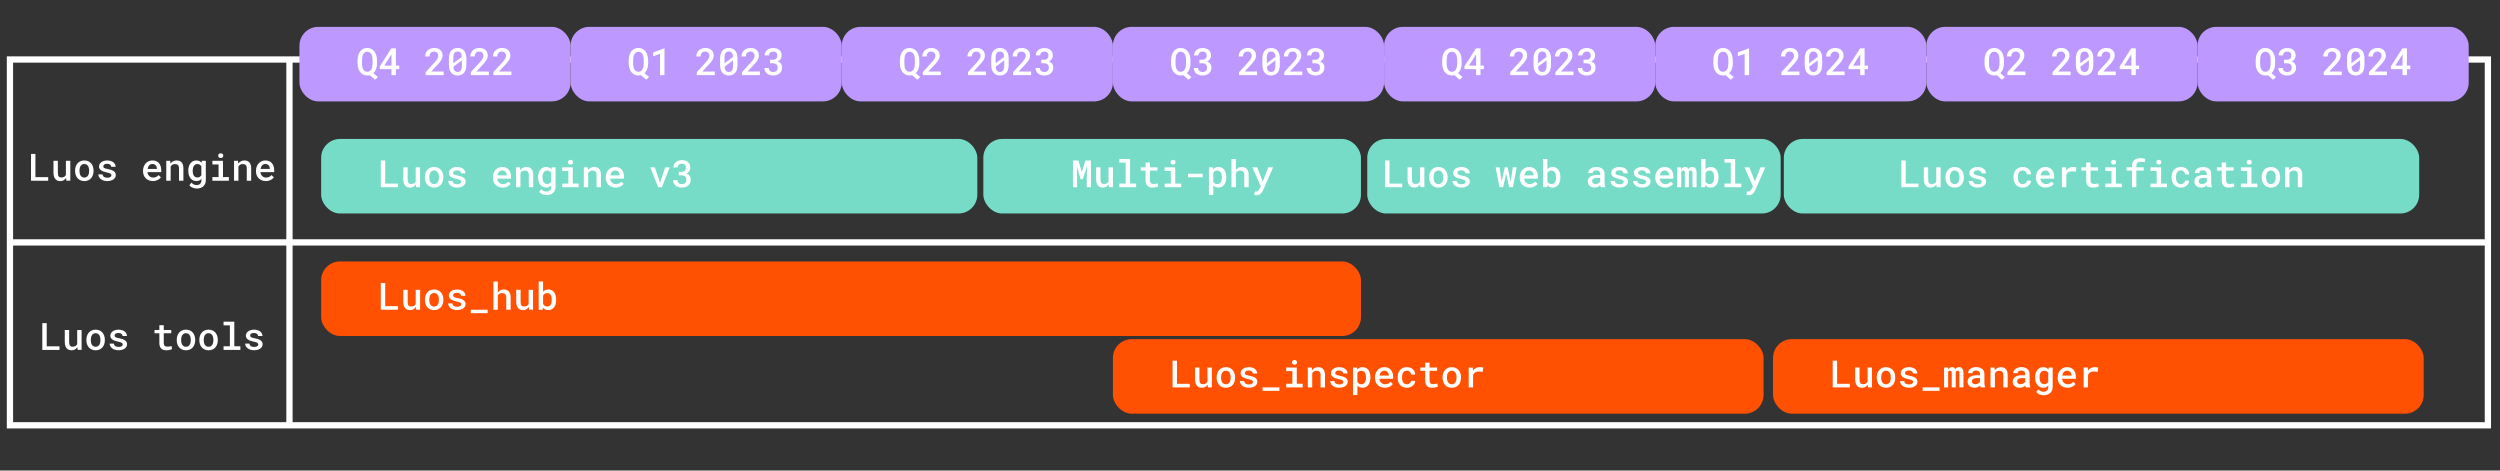 <?xml version="1.0" encoding="UTF-8"?><svg id="a" xmlns="http://www.w3.org/2000/svg" viewBox="0 0 1593.92 300"><rect x="0" y="0" width="1593.92" height="300" fill="#333333" stroke="none"/><defs><style>.b{fill:#ff5101;}.c{fill:#fff;}.d{fill:#bd99ff;}.e{fill:#76dbc7;}.f{fill:none;stroke:#fff;stroke-miterlimit:10;stroke-width:4px;}</style></defs><g><rect class="f" x="6.34" y="37.94" width="1579.86" height="233.22"/><line class="f" x1="7.57" y1="154.55" x2="1586.2" y2="154.55"/><line class="f" x1="184.55" y1="37.94" x2="184.55" y2="271.16"/><g><path class="c" d="M22.6,112.92h8.13v2.3h-10.95v-17.06h2.81v14.77Z"/><path class="c" d="M42.12,113.48c-.43,.62-.95,1.11-1.56,1.46s-1.3,.52-2.06,.52c-.66,0-1.26-.1-1.8-.3s-1.01-.53-1.39-.97-.69-1-.9-1.69-.32-1.51-.32-2.47v-7.5h2.8v7.52c0,.61,.04,1.11,.13,1.51s.23,.71,.42,.95,.42,.4,.7,.5,.62,.15,1.01,.15c.75,0,1.36-.15,1.82-.44s.81-.69,1.04-1.19v-9h2.81v12.68h-2.53l-.16-1.73Z"/><path class="c" d="M47.87,108.75c0-.91,.13-1.77,.4-2.55s.66-1.47,1.16-2.05,1.12-1.03,1.85-1.36,1.55-.49,2.47-.49,1.76,.16,2.49,.49,1.35,.78,1.85,1.36,.89,1.26,1.15,2.05,.4,1.64,.4,2.55v.25c0,.92-.13,1.78-.4,2.57s-.65,1.47-1.15,2.04-1.12,1.03-1.85,1.35-1.55,.49-2.47,.49-1.76-.16-2.49-.49-1.35-.78-1.85-1.35-.89-1.26-1.16-2.04-.4-1.64-.4-2.57v-.25Zm2.8,.25c0,.58,.06,1.12,.18,1.63s.31,.96,.56,1.34,.58,.69,.97,.91,.86,.33,1.39,.33,.98-.11,1.37-.33,.71-.53,.96-.91,.44-.83,.56-1.34,.18-1.05,.18-1.63v-.25c0-.56-.06-1.1-.18-1.61s-.31-.95-.56-1.34-.57-.69-.96-.91-.85-.34-1.39-.34-.99,.11-1.38,.34-.71,.53-.96,.91-.44,.83-.56,1.34-.18,1.04-.18,1.61v.25Z"/><path class="c" d="M71.05,111.78c0-.21-.04-.4-.13-.58s-.24-.34-.46-.48-.53-.28-.91-.4-.88-.25-1.48-.36c-.75-.16-1.43-.34-2.03-.56s-1.12-.48-1.56-.79-.77-.66-1-1.06-.35-.87-.35-1.4,.12-1.01,.36-1.47,.59-.87,1.04-1.22,1-.63,1.64-.84,1.37-.31,2.16-.31c.84,0,1.6,.11,2.27,.32s1.23,.5,1.69,.86,.81,.79,1.06,1.28,.37,1.02,.37,1.58h-2.8c0-.25-.05-.49-.16-.72s-.27-.44-.49-.62-.49-.32-.81-.43-.7-.16-1.12-.16-.79,.04-1.1,.13-.56,.21-.77,.35-.35,.31-.45,.51-.15,.4-.15,.61,.04,.4,.11,.57,.21,.33,.42,.47,.48,.27,.84,.38,.82,.22,1.39,.32c.8,.14,1.51,.32,2.15,.53s1.18,.47,1.63,.77,.79,.67,1.04,1.08,.36,.91,.36,1.47-.13,1.08-.39,1.55-.62,.87-1.1,1.21-1.05,.6-1.72,.79-1.42,.28-2.24,.28c-.92,0-1.73-.12-2.44-.37s-1.29-.57-1.77-.97-.84-.85-1.08-1.36-.37-1.02-.37-1.55h2.72c.02,.39,.12,.72,.3,1s.41,.49,.69,.66,.59,.29,.94,.36,.69,.11,1.04,.11c.87,0,1.53-.15,1.98-.44s.68-.67,.68-1.13Z"/><path class="c" d="M97.5,115.45c-.94,0-1.79-.16-2.57-.47s-1.44-.74-1.99-1.29-.98-1.19-1.28-1.94-.46-1.55-.46-2.42v-.48c0-1.01,.16-1.91,.49-2.72s.76-1.49,1.3-2.06,1.18-1.01,1.9-1.31,1.48-.46,2.28-.46c.92,0,1.73,.15,2.44,.46s1.29,.74,1.76,1.3,.83,1.22,1.07,1.99,.36,1.61,.36,2.52v1.18h-8.79c.05,.49,.17,.95,.36,1.37s.45,.79,.77,1.1,.69,.55,1.11,.73,.89,.26,1.4,.26c.71,0,1.37-.14,1.96-.42s1.08-.67,1.46-1.16l1.52,1.43c-.2,.3-.46,.6-.79,.88s-.7,.54-1.12,.76-.91,.4-1.45,.54-1.12,.21-1.75,.21Zm-.34-10.89c-.39,0-.75,.07-1.09,.21s-.64,.35-.9,.62-.49,.6-.67,.98-.31,.83-.39,1.32h5.94v-.21c-.02-.38-.1-.74-.22-1.08s-.3-.66-.53-.93-.53-.49-.88-.66-.77-.25-1.25-.25Z"/><path class="c" d="M108.53,102.53l.18,1.76c.46-.63,1.02-1.12,1.67-1.47s1.38-.52,2.17-.52c.65,0,1.24,.09,1.78,.28s1,.48,1.38,.88,.69,.91,.9,1.55,.32,1.39,.32,2.29v7.92h-2.8v-7.88c0-.52-.06-.96-.18-1.31s-.29-.63-.52-.84-.49-.36-.81-.45-.68-.13-1.09-.13c-.62,0-1.15,.14-1.61,.41s-.83,.64-1.11,1.11v9.09h-2.81v-12.68h2.53Z"/><path class="c" d="M120.04,108.78c0-.96,.12-1.84,.36-2.64s.58-1.48,1.03-2.05,.98-1.01,1.61-1.32,1.33-.47,2.12-.47,1.41,.13,1.97,.39,1.03,.63,1.43,1.11l.12-1.27h2.54v12.34c0,.85-.14,1.61-.42,2.27s-.67,1.22-1.18,1.67-1.11,.8-1.81,1.04-1.48,.36-2.32,.36c-.34,0-.73-.04-1.17-.11s-.87-.2-1.31-.36-.86-.39-1.25-.66-.74-.6-1.02-.98l1.34-1.68c.48,.56,.99,.96,1.54,1.21s1.12,.36,1.71,.36c.47,0,.89-.07,1.28-.2s.71-.33,.97-.59,.47-.58,.62-.96,.22-.81,.22-1.31v-.86c-.4,.44-.87,.77-1.4,1.01s-1.16,.35-1.87,.35c-.77,0-1.47-.16-2.1-.49s-1.16-.77-1.61-1.34-.79-1.25-1.03-2.03-.36-1.64-.36-2.56v-.25Zm2.81,.25c0,.57,.06,1.11,.18,1.61s.3,.94,.54,1.31,.55,.67,.93,.88,.83,.32,1.34,.32c.65,0,1.18-.13,1.58-.4s.73-.63,.97-1.08v-5.6c-.25-.45-.58-.8-.98-1.07s-.92-.4-1.55-.4c-.52,0-.96,.11-1.34,.33s-.69,.52-.94,.9-.43,.83-.55,1.34-.18,1.05-.18,1.62v.25Z"/><path class="c" d="M135.41,102.53h6.76v10.36h3.76v2.32h-10.52v-2.32h3.94v-8.03h-3.94v-2.33Zm3.7-3.28c0-.44,.14-.8,.42-1.08s.68-.43,1.18-.43,.92,.14,1.2,.43,.43,.65,.43,1.08-.14,.8-.43,1.08-.69,.43-1.2,.43-.9-.14-1.18-.43-.42-.65-.42-1.08Z"/><path class="c" d="M151.74,102.53l.18,1.76c.46-.63,1.02-1.12,1.67-1.47s1.38-.52,2.17-.52c.65,0,1.24,.09,1.78,.28s1,.48,1.38,.88,.69,.91,.9,1.55,.32,1.39,.32,2.29v7.92h-2.8v-7.88c0-.52-.06-.96-.18-1.31s-.29-.63-.52-.84-.49-.36-.81-.45-.68-.13-1.09-.13c-.62,0-1.15,.14-1.61,.41s-.83,.64-1.11,1.11v9.09h-2.81v-12.68h2.53Z"/><path class="c" d="M169.51,115.45c-.94,0-1.79-.16-2.57-.47s-1.44-.74-1.99-1.29-.98-1.19-1.28-1.94-.46-1.55-.46-2.42v-.48c0-1.01,.16-1.91,.49-2.72s.76-1.49,1.3-2.06,1.18-1.01,1.9-1.31,1.48-.46,2.28-.46c.92,0,1.73,.15,2.44,.46s1.29,.74,1.76,1.3,.83,1.22,1.07,1.99,.36,1.61,.36,2.52v1.18h-8.79c.05,.49,.17,.95,.36,1.37s.45,.79,.77,1.1,.69,.55,1.11,.73,.89,.26,1.4,.26c.71,0,1.37-.14,1.96-.42s1.08-.67,1.46-1.16l1.52,1.43c-.2,.3-.46,.6-.79,.88s-.7,.54-1.12,.76-.91,.4-1.45,.54-1.12,.21-1.75,.21Zm-.34-10.89c-.39,0-.75,.07-1.09,.21s-.64,.35-.9,.62-.49,.6-.67,.98-.31,.83-.39,1.32h5.94v-.21c-.02-.38-.1-.74-.22-1.08s-.3-.66-.53-.93-.53-.49-.88-.66-.77-.25-1.25-.25Z"/></g><g><path class="c" d="M29.8,220.79h8.13v2.3h-10.95v-17.06h2.81v14.77Z"/><path class="c" d="M49.32,221.35c-.43,.62-.95,1.11-1.56,1.46s-1.3,.52-2.06,.52c-.66,0-1.26-.1-1.8-.3s-1.01-.53-1.39-.97-.69-1-.9-1.69-.32-1.51-.32-2.47v-7.5h2.8v7.52c0,.61,.04,1.11,.13,1.51s.23,.71,.42,.95,.42,.4,.7,.5,.62,.15,1.01,.15c.75,0,1.36-.15,1.82-.44s.81-.69,1.04-1.19v-9h2.81v12.68h-2.53l-.16-1.73Z"/><path class="c" d="M55.08,216.63c0-.91,.13-1.77,.4-2.55s.66-1.47,1.16-2.05,1.12-1.03,1.85-1.36,1.55-.49,2.47-.49,1.76,.16,2.49,.49,1.35,.78,1.85,1.36,.89,1.26,1.15,2.05,.4,1.64,.4,2.55v.25c0,.92-.13,1.78-.4,2.57s-.65,1.47-1.15,2.04-1.12,1.03-1.85,1.35-1.55,.49-2.47,.49-1.76-.16-2.49-.49-1.35-.78-1.85-1.35-.89-1.26-1.16-2.04-.4-1.64-.4-2.57v-.25Zm2.8,.25c0,.58,.06,1.12,.18,1.63s.31,.96,.56,1.34,.58,.69,.97,.91,.86,.33,1.39,.33,.98-.11,1.37-.33,.71-.53,.96-.91,.44-.83,.56-1.34,.18-1.05,.18-1.63v-.25c0-.56-.06-1.1-.18-1.61s-.31-.95-.56-1.34-.57-.69-.96-.91-.85-.34-1.39-.34-.99,.11-1.38,.34-.71,.53-.96,.91-.44,.83-.56,1.34-.18,1.04-.18,1.61v.25Z"/><path class="c" d="M78.25,219.65c0-.21-.04-.4-.13-.58s-.24-.34-.46-.48-.53-.28-.91-.4-.88-.25-1.48-.36c-.75-.16-1.43-.34-2.03-.56s-1.12-.48-1.56-.79-.77-.66-1-1.06-.35-.87-.35-1.4,.12-1.01,.36-1.47,.59-.87,1.04-1.22,1-.63,1.64-.84,1.37-.31,2.16-.31c.84,0,1.6,.11,2.27,.32s1.23,.5,1.69,.86,.81,.79,1.06,1.28,.37,1.02,.37,1.58h-2.8c0-.25-.05-.49-.16-.72s-.27-.44-.49-.62-.49-.32-.81-.43-.7-.16-1.12-.16-.79,.04-1.1,.13-.56,.21-.77,.35-.35,.31-.45,.51-.15,.4-.15,.61,.04,.4,.11,.57,.21,.33,.42,.47,.48,.27,.84,.38,.82,.22,1.39,.32c.8,.14,1.51,.32,2.15,.53s1.18,.47,1.63,.77,.79,.67,1.04,1.08,.36,.91,.36,1.47-.13,1.08-.39,1.55-.62,.87-1.1,1.21-1.05,.6-1.72,.79-1.42,.28-2.24,.28c-.92,0-1.73-.12-2.44-.37s-1.29-.57-1.77-.97-.84-.85-1.08-1.36-.37-1.02-.37-1.55h2.72c.02,.39,.12,.72,.3,1s.41,.49,.69,.66,.59,.29,.94,.36,.69,.11,1.04,.11c.87,0,1.53-.15,1.98-.44s.68-.67,.68-1.13Z"/><path class="c" d="M104.41,207.34v3.07h4.79v2.09h-4.79v6.08c0,.48,.06,.87,.17,1.18s.27,.56,.47,.75,.44,.32,.71,.39,.57,.11,.9,.11c.24,0,.49-.01,.76-.04s.52-.06,.76-.09,.47-.07,.68-.12,.38-.08,.52-.12l.32,1.93c-.2,.12-.45,.22-.73,.32s-.6,.18-.93,.24-.69,.11-1.05,.15-.72,.05-1.07,.05c-.63,0-1.21-.09-1.74-.26s-.98-.45-1.36-.82-.68-.85-.89-1.43-.32-1.28-.32-2.09v-6.23h-3.09v-2.09h3.09v-3.07h2.8Z"/><path class="c" d="M112.68,216.63c0-.91,.13-1.77,.4-2.55s.66-1.47,1.16-2.05,1.12-1.03,1.85-1.36,1.55-.49,2.47-.49,1.76,.16,2.49,.49,1.35,.78,1.85,1.36,.89,1.26,1.15,2.05,.4,1.64,.4,2.55v.25c0,.92-.13,1.78-.4,2.57s-.65,1.47-1.15,2.04-1.12,1.03-1.85,1.35-1.55,.49-2.47,.49-1.76-.16-2.49-.49-1.35-.78-1.85-1.35-.89-1.26-1.16-2.04-.4-1.64-.4-2.57v-.25Zm2.8,.25c0,.58,.06,1.12,.18,1.63s.31,.96,.56,1.34,.58,.69,.97,.91,.86,.33,1.39,.33,.98-.11,1.37-.33,.71-.53,.96-.91,.44-.83,.56-1.34,.18-1.05,.18-1.63v-.25c0-.56-.06-1.1-.18-1.61s-.31-.95-.56-1.34-.57-.69-.96-.91-.85-.34-1.39-.34-.99,.11-1.38,.34-.71,.53-.96,.91-.44,.83-.56,1.34-.18,1.04-.18,1.61v.25Z"/><path class="c" d="M127.09,216.63c0-.91,.13-1.77,.4-2.55s.66-1.47,1.16-2.05,1.12-1.03,1.85-1.36,1.55-.49,2.47-.49,1.76,.16,2.49,.49,1.35,.78,1.85,1.36,.89,1.26,1.15,2.05,.4,1.64,.4,2.55v.25c0,.92-.13,1.78-.4,2.57s-.65,1.47-1.15,2.04-1.12,1.03-1.85,1.35-1.55,.49-2.47,.49-1.76-.16-2.49-.49-1.35-.78-1.85-1.35-.89-1.26-1.16-2.04-.4-1.64-.4-2.57v-.25Zm2.8,.25c0,.58,.06,1.12,.18,1.63s.31,.96,.56,1.34,.58,.69,.97,.91,.86,.33,1.39,.33,.98-.11,1.37-.33,.71-.53,.96-.91,.44-.83,.56-1.34,.18-1.05,.18-1.63v-.25c0-.56-.06-1.1-.18-1.61s-.31-.95-.56-1.34-.57-.69-.96-.91-.85-.34-1.39-.34-.99,.11-1.38,.34-.71,.53-.96,.91-.44,.83-.56,1.34-.18,1.04-.18,1.61v.25Z"/><path class="c" d="M142.52,205.09h6.86v15.68h3.87v2.32h-10.72v-2.32h4.03v-13.35h-4.03v-2.33Z"/><path class="c" d="M164.67,219.65c0-.21-.04-.4-.13-.58s-.24-.34-.46-.48-.53-.28-.91-.4-.88-.25-1.48-.36c-.75-.16-1.43-.34-2.03-.56s-1.12-.48-1.56-.79-.77-.66-1-1.06-.35-.87-.35-1.4,.12-1.01,.36-1.47,.59-.87,1.04-1.22,1-.63,1.64-.84,1.37-.31,2.16-.31c.84,0,1.6,.11,2.27,.32s1.23,.5,1.69,.86,.81,.79,1.06,1.28,.37,1.02,.37,1.58h-2.8c0-.25-.05-.49-.16-.72s-.27-.44-.49-.62-.49-.32-.81-.43-.7-.16-1.12-.16-.79,.04-1.1,.13-.56,.21-.77,.35-.35,.31-.45,.51-.15,.4-.15,.61,.04,.4,.11,.57,.21,.33,.42,.47,.48,.27,.84,.38,.82,.22,1.39,.32c.8,.14,1.51,.32,2.15,.53s1.18,.47,1.63,.77,.79,.67,1.04,1.08,.36,.91,.36,1.47-.13,1.08-.39,1.55-.62,.87-1.1,1.21-1.05,.6-1.72,.79-1.42,.28-2.24,.28c-.92,0-1.73-.12-2.44-.37s-1.29-.57-1.77-.97-.84-.85-1.08-1.36-.37-1.02-.37-1.55h2.72c.02,.39,.12,.72,.3,1s.41,.49,.69,.66,.59,.29,.94,.36,.69,.11,1.04,.11c.87,0,1.53-.15,1.98-.44s.68-.67,.68-1.13Z"/></g></g><g><rect class="d" x="190.91" y="17.12" width="172.88" height="47.53" rx="12" ry="12"/><g><path class="c" d="M240.37,40.6c0,.58-.05,1.15-.15,1.71s-.25,1.11-.44,1.63-.43,1.01-.73,1.47-.63,.87-1.01,1.22l2.91,2.5-1.86,1.7-3.33-2.92c-.25,.06-.51,.11-.78,.15s-.55,.06-.85,.06c-1.04,0-1.94-.22-2.71-.65s-1.41-1-1.92-1.71-.89-1.51-1.14-2.41-.38-1.82-.39-2.75v-2.18c0-.68,.07-1.35,.18-2s.28-1.27,.5-1.85,.51-1.12,.84-1.6,.73-.9,1.18-1.26,.97-.63,1.54-.83,1.21-.29,1.9-.29c1.05,0,1.96,.21,2.74,.64s1.43,1.01,1.95,1.73,.9,1.56,1.16,2.5,.39,1.93,.4,2.95v2.18Zm-2.84-2.2c0-.66-.05-1.32-.16-1.97s-.29-1.23-.54-1.73-.61-.92-1.05-1.24-.99-.47-1.66-.47-1.21,.16-1.63,.47-.76,.73-1.01,1.24-.42,1.09-.52,1.74-.15,1.3-.15,1.96v2.2c0,.58,.05,1.17,.15,1.78s.27,1.16,.52,1.66,.59,.92,1.01,1.24,.97,.48,1.63,.48,1.23-.16,1.66-.48,.79-.73,1.04-1.23,.44-1.05,.54-1.66,.16-1.2,.16-1.78v-2.2Z"/><path class="c" d="M252.4,41.83h2.14v2.26h-2.14v3.8h-2.8v-3.8h-7.41l-.07-1.7,7.38-11.57h2.89v11Zm-7.39,0h4.59v-7.27l-.3,.55-4.29,6.71Z"/><path class="c" d="M282.84,47.89h-11.46v-1.93l5.55-6.06c.47-.52,.86-.99,1.18-1.39s.57-.77,.76-1.11,.32-.65,.4-.94,.12-.58,.12-.88c0-.39-.06-.75-.18-1.08s-.29-.62-.52-.86-.49-.42-.81-.56-.67-.2-1.06-.2c-1.02,0-1.76,.28-2.24,.83s-.72,1.32-.72,2.3h-2.81c0-.74,.13-1.44,.4-2.1s.66-1.24,1.16-1.73,1.12-.88,1.83-1.17,1.53-.43,2.43-.43c.84,0,1.59,.12,2.25,.36s1.21,.58,1.66,1.01,.8,.95,1.03,1.54,.35,1.25,.35,1.96c0,.53-.09,1.04-.26,1.54s-.41,.99-.71,1.48-.67,.99-1.09,1.48-.88,1.01-1.37,1.53l-3.87,4.15h7.98v2.24Z"/><path class="c" d="M297.33,41.4c0,1.1-.13,2.07-.38,2.91s-.62,1.54-1.1,2.11-1.06,.99-1.75,1.28-1.46,.43-2.32,.43-1.62-.14-2.31-.43-1.27-.72-1.75-1.28-.85-1.27-1.11-2.11-.39-1.81-.39-2.91v-4.08c0-1.1,.13-2.07,.39-2.91s.63-1.54,1.11-2.11,1.06-.99,1.75-1.28,1.45-.43,2.3-.43,1.63,.14,2.32,.43,1.27,.72,1.75,1.28,.85,1.27,1.11,2.11,.39,1.81,.39,2.91v4.08Zm-8.3-1.07l5.46-4.07c-.06-1.16-.32-2.03-.77-2.58s-1.1-.84-1.96-.84c-.91,0-1.6,.32-2.05,.97s-.68,1.64-.68,2.99v3.53Zm5.48-1.86l-5.46,4.07c.14,2.23,1.05,3.35,2.73,3.35,1.82,0,2.73-1.33,2.73-4v-3.42Z"/><path class="c" d="M311.65,47.89h-11.46v-1.93l5.55-6.06c.47-.52,.86-.99,1.18-1.39s.57-.77,.76-1.11,.32-.65,.4-.94,.12-.58,.12-.88c0-.39-.06-.75-.18-1.08s-.29-.62-.52-.86-.49-.42-.81-.56-.67-.2-1.06-.2c-1.02,0-1.76,.28-2.24,.83s-.72,1.32-.72,2.3h-2.81c0-.74,.13-1.44,.4-2.1s.66-1.24,1.16-1.73,1.12-.88,1.83-1.17,1.53-.43,2.43-.43c.84,0,1.59,.12,2.25,.36s1.21,.58,1.66,1.01,.8,.95,1.03,1.54,.35,1.25,.35,1.96c0,.53-.09,1.04-.26,1.54s-.41,.99-.71,1.48-.67,.99-1.09,1.48-.88,1.01-1.37,1.53l-3.87,4.15h7.98v2.24Z"/><path class="c" d="M326.05,47.89h-11.46v-1.93l5.55-6.06c.47-.52,.86-.99,1.18-1.39s.57-.77,.76-1.11,.32-.65,.4-.94,.12-.58,.12-.88c0-.39-.06-.75-.18-1.08s-.29-.62-.52-.86-.49-.42-.81-.56-.67-.2-1.06-.2c-1.02,0-1.76,.28-2.24,.83s-.72,1.32-.72,2.3h-2.81c0-.74,.13-1.44,.4-2.1s.66-1.24,1.16-1.73,1.12-.88,1.83-1.17,1.53-.43,2.43-.43c.84,0,1.59,.12,2.25,.36s1.21,.58,1.66,1.01,.8,.95,1.03,1.54,.35,1.25,.35,1.96c0,.53-.09,1.04-.26,1.54s-.41,.99-.71,1.48-.67,.99-1.09,1.48-.88,1.01-1.37,1.53l-3.87,4.15h7.98v2.24Z"/></g></g><g><rect class="d" x="363.79" y="17.12" width="172.88" height="47.53" rx="12" ry="12"/><g><path class="c" d="M413.25,40.6c0,.58-.05,1.15-.15,1.71s-.25,1.11-.44,1.63-.43,1.01-.73,1.47-.63,.87-1.01,1.22l2.91,2.5-1.86,1.7-3.33-2.92c-.25,.06-.51,.11-.78,.15s-.55,.06-.85,.06c-1.04,0-1.94-.22-2.71-.65s-1.41-1-1.92-1.71-.89-1.51-1.14-2.41-.38-1.82-.39-2.75v-2.18c0-.68,.07-1.35,.18-2s.28-1.27,.5-1.85,.51-1.12,.84-1.6,.73-.9,1.18-1.26,.97-.63,1.54-.83,1.21-.29,1.9-.29c1.05,0,1.96,.21,2.74,.64s1.43,1.01,1.95,1.73,.9,1.56,1.16,2.5,.39,1.93,.4,2.95v2.18Zm-2.84-2.2c0-.66-.05-1.32-.16-1.97s-.29-1.23-.54-1.73-.61-.92-1.05-1.24-.99-.47-1.66-.47-1.21,.16-1.63,.47-.76,.73-1.01,1.24-.42,1.09-.52,1.74-.15,1.3-.15,1.96v2.2c0,.58,.05,1.17,.15,1.78s.27,1.16,.52,1.66,.59,.92,1.01,1.24,.97,.48,1.63,.48,1.23-.16,1.66-.48,.79-.73,1.04-1.23,.44-1.05,.54-1.66,.16-1.2,.16-1.78v-2.2Z"/><path class="c" d="M423.63,47.89h-2.82v-13.61l-4.36,1.59v-2.46l7.01-2.59h.18v17.06Z"/><path class="c" d="M455.72,47.89h-11.46v-1.93l5.55-6.06c.47-.52,.86-.99,1.18-1.39s.57-.77,.76-1.11,.32-.65,.4-.94,.12-.58,.12-.88c0-.39-.06-.75-.18-1.08s-.29-.62-.52-.86-.49-.42-.81-.56-.67-.2-1.06-.2c-1.02,0-1.76,.28-2.24,.83s-.72,1.32-.72,2.3h-2.81c0-.74,.13-1.44,.4-2.1s.66-1.24,1.16-1.73,1.12-.88,1.83-1.17,1.53-.43,2.43-.43c.84,0,1.59,.12,2.25,.36s1.21,.58,1.66,1.01,.8,.95,1.03,1.54,.35,1.25,.35,1.96c0,.53-.09,1.04-.26,1.54s-.41,.99-.71,1.48-.67,.99-1.09,1.48-.88,1.01-1.37,1.53l-3.87,4.15h7.98v2.24Z"/><path class="c" d="M470.21,41.4c0,1.1-.13,2.07-.38,2.91s-.62,1.54-1.1,2.11-1.06,.99-1.75,1.28-1.46,.43-2.32,.43-1.62-.14-2.31-.43-1.27-.72-1.75-1.28-.85-1.27-1.11-2.11-.39-1.81-.39-2.91v-4.08c0-1.1,.13-2.07,.39-2.91s.63-1.54,1.11-2.11,1.06-.99,1.75-1.28,1.45-.43,2.3-.43,1.63,.14,2.32,.43,1.27,.72,1.75,1.28,.85,1.27,1.11,2.11,.39,1.81,.39,2.91v4.08Zm-8.3-1.07l5.46-4.07c-.06-1.16-.32-2.03-.77-2.58s-1.1-.84-1.96-.84c-.91,0-1.6,.32-2.05,.97s-.68,1.64-.68,2.99v3.53Zm5.48-1.86l-5.46,4.07c.14,2.23,1.05,3.35,2.73,3.35,1.82,0,2.73-1.33,2.73-4v-3.42Z"/><path class="c" d="M484.53,47.89h-11.46v-1.93l5.55-6.06c.47-.52,.86-.99,1.18-1.39s.57-.77,.76-1.11,.32-.65,.4-.94,.12-.58,.12-.88c0-.39-.06-.75-.18-1.08s-.29-.62-.52-.86-.49-.42-.81-.56-.67-.2-1.06-.2c-1.02,0-1.76,.28-2.24,.83s-.72,1.32-.72,2.3h-2.81c0-.74,.13-1.44,.4-2.1s.66-1.24,1.16-1.73,1.12-.88,1.83-1.17,1.53-.43,2.43-.43c.84,0,1.59,.12,2.25,.36s1.21,.58,1.66,1.01,.8,.95,1.03,1.54,.35,1.25,.35,1.96c0,.53-.09,1.04-.26,1.54s-.41,.99-.71,1.48-.67,.99-1.09,1.48-.88,1.01-1.37,1.53l-3.87,4.15h7.98v2.24Z"/><path class="c" d="M490.97,38.1h1.68c.49,0,.92-.06,1.29-.19s.67-.31,.91-.54,.42-.51,.54-.84,.18-.68,.18-1.07c0-.83-.22-1.47-.65-1.92s-1.09-.67-1.96-.67c-.38,0-.74,.06-1.06,.17s-.61,.28-.84,.49-.42,.46-.56,.76-.2,.63-.2,1.01h-2.8c0-.67,.13-1.29,.4-1.86s.64-1.06,1.12-1.48,1.05-.75,1.72-.98,1.39-.36,2.18-.36,1.54,.1,2.21,.31,1.25,.51,1.72,.92,.85,.91,1.11,1.52,.4,1.31,.4,2.1c0,.34-.05,.68-.15,1.03s-.26,.69-.46,1.02-.47,.63-.79,.92-.69,.53-1.12,.72c.52,.18,.95,.41,1.3,.69s.64,.6,.86,.94,.38,.72,.47,1.12,.14,.8,.14,1.22c0,.8-.14,1.51-.43,2.13s-.69,1.15-1.2,1.58-1.12,.75-1.81,.97-1.45,.33-2.25,.33c-.74,0-1.45-.1-2.12-.3s-1.26-.51-1.78-.91-.92-.9-1.22-1.5-.46-1.29-.46-2.08h2.8c0,.38,.07,.72,.2,1.04s.32,.59,.57,.81,.54,.4,.88,.52,.73,.19,1.16,.19c.89,0,1.59-.24,2.1-.71s.77-1.16,.77-2.06c0-.49-.07-.92-.22-1.27s-.36-.65-.64-.88-.61-.4-1-.51-.83-.16-1.32-.16h-1.68v-2.2Z"/></g></g><g><rect class="d" x="536.67" y="17.12" width="172.88" height="47.53" rx="12" ry="12"/><g><path class="c" d="M586.14,40.6c0,.58-.05,1.15-.15,1.71s-.25,1.11-.44,1.63-.43,1.01-.73,1.47-.63,.87-1.01,1.22l2.91,2.5-1.86,1.7-3.33-2.92c-.25,.06-.51,.11-.78,.15s-.55,.06-.85,.06c-1.04,0-1.94-.22-2.71-.65s-1.41-1-1.92-1.71-.89-1.51-1.14-2.41-.38-1.82-.39-2.75v-2.18c0-.68,.07-1.35,.18-2s.28-1.27,.5-1.85,.51-1.12,.84-1.6,.73-.9,1.18-1.26,.97-.63,1.54-.83,1.21-.29,1.9-.29c1.05,0,1.96,.21,2.74,.64s1.43,1.01,1.95,1.73,.9,1.56,1.16,2.5,.39,1.93,.4,2.95v2.18Zm-2.84-2.2c0-.66-.05-1.32-.16-1.97s-.29-1.23-.54-1.73-.61-.92-1.05-1.24-.99-.47-1.66-.47-1.21,.16-1.63,.47-.76,.73-1.01,1.24-.42,1.09-.52,1.74-.15,1.3-.15,1.96v2.2c0,.58,.05,1.17,.15,1.78s.27,1.16,.52,1.66,.59,.92,1.01,1.24,.97,.48,1.63,.48,1.23-.16,1.66-.48,.79-.73,1.04-1.23,.44-1.05,.54-1.66,.16-1.2,.16-1.78v-2.2Z"/><path class="c" d="M599.8,47.89h-11.46v-1.93l5.55-6.06c.47-.52,.86-.99,1.18-1.39s.57-.77,.76-1.11,.32-.65,.4-.94,.12-.58,.12-.88c0-.39-.06-.75-.18-1.08s-.29-.62-.52-.86-.49-.42-.81-.56-.67-.2-1.06-.2c-1.02,0-1.76,.28-2.24,.83s-.72,1.32-.72,2.3h-2.81c0-.74,.13-1.44,.4-2.1s.66-1.24,1.16-1.73,1.12-.88,1.83-1.17,1.53-.43,2.43-.43c.84,0,1.59,.12,2.25,.36s1.21,.58,1.66,1.01,.8,.95,1.03,1.54,.35,1.25,.35,1.96c0,.53-.09,1.04-.26,1.54s-.41,.99-.71,1.48-.67,.99-1.09,1.48-.88,1.01-1.37,1.53l-3.87,4.15h7.98v2.24Z"/><path class="c" d="M628.61,47.89h-11.46v-1.93l5.55-6.06c.47-.52,.86-.99,1.18-1.39s.57-.77,.76-1.11,.32-.65,.4-.94,.12-.58,.12-.88c0-.39-.06-.75-.18-1.08s-.29-.62-.52-.86-.49-.42-.81-.56-.67-.2-1.06-.2c-1.02,0-1.76,.28-2.24,.83s-.72,1.32-.72,2.3h-2.81c0-.74,.13-1.44,.4-2.1s.66-1.24,1.16-1.73,1.12-.88,1.83-1.17,1.53-.43,2.43-.43c.84,0,1.59,.12,2.25,.36s1.21,.58,1.66,1.01,.8,.95,1.03,1.54,.35,1.25,.35,1.96c0,.53-.09,1.04-.26,1.54s-.41,.99-.71,1.48-.67,.99-1.09,1.48-.88,1.01-1.37,1.53l-3.87,4.15h7.98v2.24Z"/><path class="c" d="M643.09,41.4c0,1.1-.13,2.07-.38,2.91s-.62,1.54-1.1,2.11-1.06,.99-1.75,1.28-1.46,.43-2.32,.43-1.62-.14-2.31-.43-1.27-.72-1.75-1.28-.85-1.27-1.11-2.11-.39-1.81-.39-2.91v-4.08c0-1.1,.13-2.07,.39-2.91s.63-1.54,1.11-2.11,1.06-.99,1.75-1.28,1.45-.43,2.3-.43,1.63,.14,2.32,.43,1.27,.72,1.75,1.28,.85,1.27,1.11,2.11,.39,1.81,.39,2.91v4.08Zm-8.3-1.07l5.46-4.07c-.06-1.16-.32-2.03-.77-2.58s-1.1-.84-1.96-.84c-.91,0-1.6,.32-2.05,.97s-.68,1.64-.68,2.99v3.53Zm5.48-1.86l-5.46,4.07c.14,2.23,1.05,3.35,2.73,3.35,1.82,0,2.73-1.33,2.73-4v-3.42Z"/><path class="c" d="M657.41,47.89h-11.46v-1.93l5.55-6.06c.47-.52,.86-.99,1.18-1.39s.57-.77,.76-1.11,.32-.65,.4-.94,.12-.58,.12-.88c0-.39-.06-.75-.18-1.08s-.29-.62-.52-.86-.49-.42-.81-.56-.67-.2-1.06-.2c-1.02,0-1.76,.28-2.24,.83s-.72,1.32-.72,2.3h-2.81c0-.74,.13-1.44,.4-2.1s.66-1.24,1.16-1.73,1.12-.88,1.83-1.17,1.53-.43,2.43-.43c.84,0,1.59,.12,2.25,.36s1.21,.58,1.66,1.01,.8,.95,1.03,1.54,.35,1.25,.35,1.96c0,.53-.09,1.04-.26,1.54s-.41,.99-.71,1.48-.67,.99-1.09,1.48-.88,1.01-1.37,1.53l-3.87,4.15h7.98v2.24Z"/><path class="c" d="M663.86,38.1h1.68c.49,0,.92-.06,1.29-.19s.67-.31,.91-.54,.42-.51,.54-.84,.18-.68,.18-1.07c0-.83-.22-1.47-.65-1.92s-1.09-.67-1.96-.67c-.38,0-.74,.06-1.06,.17s-.61,.28-.84,.49-.42,.46-.56,.76-.2,.63-.2,1.01h-2.8c0-.67,.13-1.29,.4-1.86s.64-1.06,1.12-1.48,1.05-.75,1.72-.98,1.39-.36,2.18-.36,1.54,.1,2.21,.31,1.25,.51,1.72,.92,.85,.91,1.11,1.52,.4,1.31,.4,2.1c0,.34-.05,.68-.15,1.03s-.26,.69-.46,1.02-.47,.63-.79,.92-.69,.53-1.12,.72c.52,.18,.95,.41,1.3,.69s.64,.6,.86,.94,.38,.72,.47,1.12,.14,.8,.14,1.22c0,.8-.14,1.51-.43,2.13s-.69,1.15-1.2,1.58-1.12,.75-1.81,.97-1.45,.33-2.25,.33c-.74,0-1.45-.1-2.12-.3s-1.26-.51-1.78-.91-.92-.9-1.22-1.5-.46-1.29-.46-2.08h2.8c0,.38,.07,.72,.2,1.04s.32,.59,.57,.81,.54,.4,.88,.52,.73,.19,1.16,.19c.89,0,1.59-.24,2.1-.71s.77-1.16,.77-2.06c0-.49-.07-.92-.22-1.27s-.36-.65-.64-.88-.61-.4-1-.51-.83-.16-1.32-.16h-1.68v-2.2Z"/></g></g><g><rect class="d" x="709.56" y="17.12" width="172.88" height="47.53" rx="12" ry="12"/><g><path class="c" d="M759.02,40.6c0,.58-.05,1.15-.15,1.71s-.25,1.11-.44,1.63-.43,1.01-.73,1.47-.63,.87-1.01,1.22l2.91,2.5-1.86,1.7-3.33-2.92c-.25,.06-.51,.11-.78,.15s-.55,.06-.85,.06c-1.04,0-1.94-.22-2.71-.65s-1.41-1-1.92-1.71-.89-1.51-1.14-2.41-.38-1.82-.39-2.75v-2.18c0-.68,.07-1.35,.18-2s.28-1.27,.5-1.85,.51-1.12,.84-1.6,.73-.9,1.18-1.26,.97-.63,1.54-.83,1.21-.29,1.9-.29c1.05,0,1.96,.21,2.74,.64s1.43,1.01,1.95,1.73,.9,1.56,1.16,2.5,.39,1.93,.4,2.95v2.18Zm-2.84-2.2c0-.66-.05-1.32-.16-1.97s-.29-1.23-.54-1.73-.61-.92-1.05-1.24-.99-.47-1.66-.47-1.21,.16-1.63,.47-.76,.73-1.01,1.24-.42,1.09-.52,1.74-.15,1.3-.15,1.96v2.2c0,.58,.05,1.17,.15,1.78s.27,1.16,.52,1.66,.59,.92,1.01,1.24,.97,.48,1.63,.48,1.23-.16,1.66-.48,.79-.73,1.04-1.23,.44-1.05,.54-1.66,.16-1.2,.16-1.78v-2.2Z"/><path class="c" d="M764.73,38.1h1.68c.49,0,.92-.06,1.29-.19s.67-.31,.91-.54,.42-.51,.54-.84,.18-.68,.18-1.07c0-.83-.22-1.47-.65-1.92s-1.09-.67-1.96-.67c-.38,0-.74,.06-1.06,.17s-.61,.28-.84,.49-.42,.46-.56,.76-.2,.63-.2,1.01h-2.8c0-.67,.13-1.29,.4-1.86s.64-1.06,1.12-1.48,1.05-.75,1.72-.98,1.39-.36,2.18-.36,1.54,.1,2.21,.31,1.25,.51,1.72,.92,.85,.91,1.11,1.52,.4,1.31,.4,2.1c0,.34-.05,.68-.15,1.03s-.26,.69-.46,1.02-.47,.63-.79,.92-.69,.53-1.12,.72c.52,.18,.95,.41,1.3,.69s.64,.6,.86,.94,.38,.72,.47,1.12,.14,.8,.14,1.22c0,.8-.14,1.51-.43,2.13s-.69,1.15-1.2,1.58-1.12,.75-1.81,.97-1.45,.33-2.25,.33c-.74,0-1.45-.1-2.12-.3s-1.26-.51-1.78-.91-.92-.9-1.22-1.5-.46-1.29-.46-2.08h2.8c0,.38,.07,.72,.2,1.04s.32,.59,.57,.81,.54,.4,.88,.52,.73,.19,1.16,.19c.89,0,1.59-.24,2.1-.71s.77-1.16,.77-2.06c0-.49-.07-.92-.22-1.27s-.36-.65-.64-.88-.61-.4-1-.51-.83-.16-1.32-.16h-1.68v-2.2Z"/><path class="c" d="M801.49,47.89h-11.46v-1.93l5.55-6.06c.47-.52,.86-.99,1.18-1.39s.57-.77,.76-1.11,.32-.65,.4-.94,.12-.58,.12-.88c0-.39-.06-.75-.18-1.08s-.29-.62-.52-.86-.49-.42-.81-.56-.67-.2-1.06-.2c-1.02,0-1.76,.28-2.24,.83s-.72,1.32-.72,2.3h-2.81c0-.74,.13-1.44,.4-2.1s.66-1.24,1.16-1.73,1.12-.88,1.83-1.17,1.53-.43,2.43-.43c.84,0,1.59,.12,2.25,.36s1.21,.58,1.66,1.01,.8,.95,1.03,1.54,.35,1.25,.35,1.96c0,.53-.09,1.04-.26,1.54s-.41,.99-.71,1.48-.67,.99-1.09,1.48-.88,1.01-1.37,1.53l-3.87,4.15h7.98v2.24Z"/><path class="c" d="M815.97,41.4c0,1.1-.13,2.07-.38,2.91s-.62,1.54-1.1,2.11-1.06,.99-1.75,1.28-1.46,.43-2.32,.43-1.62-.14-2.31-.43-1.27-.72-1.75-1.28-.85-1.27-1.11-2.11-.39-1.81-.39-2.91v-4.08c0-1.1,.13-2.07,.39-2.91s.63-1.54,1.11-2.11,1.06-.99,1.75-1.28,1.45-.43,2.3-.43,1.63,.14,2.32,.43,1.27,.72,1.75,1.28,.85,1.27,1.11,2.11,.39,1.81,.39,2.91v4.08Zm-8.3-1.07l5.46-4.07c-.06-1.16-.32-2.03-.77-2.58s-1.1-.84-1.96-.84c-.91,0-1.6,.32-2.05,.97s-.68,1.64-.68,2.99v3.53Zm5.48-1.86l-5.46,4.07c.14,2.23,1.05,3.35,2.73,3.35,1.82,0,2.73-1.33,2.73-4v-3.42Z"/><path class="c" d="M830.29,47.89h-11.46v-1.93l5.55-6.06c.47-.52,.86-.99,1.18-1.39s.57-.77,.76-1.11,.32-.65,.4-.94,.12-.58,.12-.88c0-.39-.06-.75-.18-1.08s-.29-.62-.52-.86-.49-.42-.81-.56-.67-.2-1.06-.2c-1.02,0-1.76,.28-2.24,.83s-.72,1.32-.72,2.3h-2.81c0-.74,.13-1.44,.4-2.1s.66-1.24,1.16-1.73,1.12-.88,1.83-1.17,1.53-.43,2.43-.43c.84,0,1.59,.12,2.25,.36s1.21,.58,1.66,1.01,.8,.95,1.03,1.54,.35,1.25,.35,1.96c0,.53-.09,1.04-.26,1.54s-.41,.99-.71,1.48-.67,.99-1.09,1.48-.88,1.01-1.37,1.53l-3.87,4.15h7.98v2.24Z"/><path class="c" d="M836.74,38.1h1.68c.49,0,.92-.06,1.29-.19s.67-.31,.91-.54,.42-.51,.54-.84,.18-.68,.18-1.07c0-.83-.22-1.47-.65-1.92s-1.09-.67-1.96-.67c-.38,0-.74,.06-1.06,.17s-.61,.28-.84,.49-.42,.46-.56,.76-.2,.63-.2,1.01h-2.8c0-.67,.13-1.29,.4-1.86s.64-1.06,1.12-1.48,1.05-.75,1.72-.98,1.39-.36,2.18-.36,1.54,.1,2.21,.31,1.25,.51,1.72,.92,.85,.91,1.11,1.52,.4,1.31,.4,2.1c0,.34-.05,.68-.15,1.03s-.26,.69-.46,1.02-.47,.63-.79,.92-.69,.53-1.12,.72c.52,.18,.95,.41,1.3,.69s.64,.6,.86,.94,.38,.72,.47,1.12,.14,.8,.14,1.22c0,.8-.14,1.51-.43,2.13s-.69,1.15-1.2,1.58-1.12,.75-1.81,.97-1.45,.33-2.25,.33c-.74,0-1.45-.1-2.12-.3s-1.26-.51-1.78-.91-.92-.9-1.22-1.5-.46-1.29-.46-2.08h2.8c0,.38,.07,.72,.2,1.04s.32,.59,.57,.81,.54,.4,.88,.52,.73,.19,1.16,.19c.89,0,1.59-.24,2.1-.71s.77-1.16,.77-2.06c0-.49-.07-.92-.22-1.27s-.36-.65-.64-.88-.61-.4-1-.51-.83-.16-1.32-.16h-1.68v-2.2Z"/></g></g><g><rect class="d" x="882.44" y="17.12" width="172.88" height="47.53" rx="12" ry="12"/><g><path class="c" d="M931.9,40.6c0,.58-.05,1.15-.15,1.71s-.25,1.11-.44,1.63-.43,1.01-.73,1.47-.63,.87-1.01,1.22l2.91,2.5-1.86,1.7-3.33-2.92c-.25,.06-.51,.11-.78,.15s-.55,.06-.85,.06c-1.04,0-1.94-.22-2.71-.65s-1.41-1-1.92-1.71-.89-1.51-1.14-2.41-.38-1.82-.39-2.75v-2.18c0-.68,.07-1.35,.18-2s.28-1.27,.5-1.85,.51-1.12,.84-1.6,.73-.9,1.18-1.26,.97-.63,1.54-.83,1.21-.29,1.9-.29c1.05,0,1.96,.21,2.74,.64s1.43,1.01,1.95,1.73,.9,1.56,1.16,2.5,.39,1.93,.4,2.95v2.18Zm-2.84-2.2c0-.66-.05-1.32-.16-1.97s-.29-1.23-.54-1.73-.61-.92-1.05-1.24-.99-.47-1.66-.47-1.21,.16-1.63,.47-.76,.73-1.01,1.24-.42,1.09-.52,1.74-.15,1.3-.15,1.96v2.2c0,.58,.05,1.17,.15,1.78s.27,1.16,.52,1.66,.59,.92,1.01,1.24,.97,.48,1.63,.48,1.23-.16,1.66-.48,.79-.73,1.04-1.23,.44-1.05,.54-1.66,.16-1.2,.16-1.78v-2.2Z"/><path class="c" d="M943.92,41.83h2.14v2.26h-2.14v3.8h-2.8v-3.8h-7.41l-.07-1.7,7.38-11.57h2.89v11Zm-7.39,0h4.59v-7.27l-.3,.55-4.29,6.71Z"/><path class="c" d="M974.37,47.89h-11.46v-1.93l5.55-6.06c.47-.52,.86-.99,1.18-1.39s.57-.77,.76-1.11,.32-.65,.4-.94,.12-.58,.12-.88c0-.39-.06-.75-.18-1.08s-.29-.62-.52-.86-.49-.42-.81-.56-.67-.2-1.06-.2c-1.02,0-1.76,.28-2.24,.83s-.72,1.32-.72,2.3h-2.81c0-.74,.13-1.44,.4-2.1s.66-1.24,1.16-1.73,1.12-.88,1.83-1.17,1.53-.43,2.43-.43c.84,0,1.59,.12,2.25,.36s1.21,.58,1.66,1.01,.8,.95,1.03,1.54,.35,1.25,.35,1.96c0,.53-.09,1.04-.26,1.54s-.41,.99-.71,1.48-.67,.99-1.09,1.48-.88,1.01-1.37,1.53l-3.87,4.15h7.98v2.24Z"/><path class="c" d="M988.85,41.4c0,1.1-.13,2.07-.38,2.91s-.62,1.54-1.1,2.11-1.06,.99-1.75,1.28-1.46,.43-2.32,.43-1.62-.14-2.31-.43-1.27-.72-1.75-1.28-.85-1.27-1.11-2.11-.39-1.81-.39-2.91v-4.08c0-1.1,.13-2.07,.39-2.91s.63-1.54,1.11-2.11,1.06-.99,1.75-1.28,1.45-.43,2.3-.43,1.63,.14,2.32,.43,1.27,.72,1.75,1.28,.85,1.27,1.11,2.11,.39,1.81,.39,2.91v4.08Zm-8.3-1.07l5.46-4.07c-.06-1.16-.32-2.03-.77-2.58s-1.1-.84-1.96-.84c-.91,0-1.6,.32-2.05,.97s-.68,1.64-.68,2.99v3.53Zm5.48-1.86l-5.46,4.07c.14,2.23,1.05,3.35,2.73,3.35,1.82,0,2.73-1.33,2.73-4v-3.42Z"/><path class="c" d="M1003.17,47.89h-11.46v-1.93l5.55-6.06c.47-.52,.86-.99,1.18-1.39s.57-.77,.76-1.11,.32-.65,.4-.94,.12-.58,.12-.88c0-.39-.06-.75-.18-1.08s-.29-.62-.52-.86-.49-.42-.81-.56-.67-.2-1.06-.2c-1.02,0-1.76,.28-2.24,.83s-.72,1.32-.72,2.3h-2.81c0-.74,.13-1.44,.4-2.1s.66-1.24,1.16-1.73,1.12-.88,1.83-1.17,1.53-.43,2.43-.43c.84,0,1.59,.12,2.25,.36s1.21,.58,1.66,1.01,.8,.95,1.03,1.54,.35,1.25,.35,1.96c0,.53-.09,1.04-.26,1.54s-.41,.99-.71,1.48-.67,.99-1.09,1.48-.88,1.01-1.37,1.53l-3.87,4.15h7.98v2.24Z"/><path class="c" d="M1009.62,38.1h1.68c.49,0,.92-.06,1.29-.19s.67-.31,.91-.54,.42-.51,.54-.84,.18-.68,.18-1.07c0-.83-.22-1.47-.65-1.92s-1.09-.67-1.96-.67c-.38,0-.74,.06-1.06,.17s-.61,.28-.84,.49-.42,.46-.56,.76-.2,.63-.2,1.01h-2.8c0-.67,.13-1.29,.4-1.86s.64-1.06,1.12-1.48,1.05-.75,1.72-.98,1.39-.36,2.18-.36,1.54,.1,2.21,.31,1.25,.51,1.72,.92,.85,.91,1.11,1.52,.4,1.31,.4,2.1c0,.34-.05,.68-.15,1.03s-.26,.69-.46,1.02-.47,.63-.79,.92-.69,.53-1.12,.72c.52,.18,.95,.41,1.3,.69s.64,.6,.86,.94,.38,.72,.47,1.12,.14,.8,.14,1.22c0,.8-.14,1.51-.43,2.13s-.69,1.15-1.2,1.58-1.12,.75-1.81,.97-1.45,.33-2.25,.33c-.74,0-1.45-.1-2.12-.3s-1.26-.51-1.78-.91-.92-.9-1.22-1.5-.46-1.29-.46-2.08h2.8c0,.38,.07,.72,.2,1.04s.32,.59,.57,.81,.54,.4,.88,.52,.73,.19,1.16,.19c.89,0,1.59-.24,2.1-.71s.77-1.16,.77-2.06c0-.49-.07-.92-.22-1.27s-.36-.65-.64-.88-.61-.4-1-.51-.83-.16-1.32-.16h-1.68v-2.2Z"/></g></g><g><rect class="d" x="1055.32" y="17.12" width="172.88" height="47.53" rx="12" ry="12"/><g><path class="c" d="M1104.78,40.6c0,.58-.05,1.15-.15,1.71s-.25,1.11-.44,1.63-.43,1.01-.73,1.47-.63,.87-1.01,1.22l2.91,2.5-1.86,1.7-3.33-2.92c-.25,.06-.51,.11-.78,.15s-.55,.06-.85,.06c-1.04,0-1.94-.22-2.71-.65s-1.41-1-1.92-1.71-.89-1.51-1.14-2.41-.38-1.82-.39-2.75v-2.18c0-.68,.07-1.35,.18-2s.28-1.27,.5-1.85,.51-1.12,.84-1.6,.73-.9,1.18-1.26,.97-.63,1.54-.83,1.21-.29,1.9-.29c1.05,0,1.96,.21,2.74,.64s1.43,1.01,1.95,1.73,.9,1.56,1.16,2.5,.39,1.93,.4,2.95v2.18Zm-2.84-2.2c0-.66-.05-1.32-.16-1.97s-.29-1.23-.54-1.73-.61-.92-1.05-1.24-.99-.47-1.66-.47-1.21,.16-1.63,.47-.76,.73-1.01,1.24-.42,1.09-.52,1.74-.15,1.3-.15,1.96v2.2c0,.58,.05,1.17,.15,1.78s.27,1.16,.52,1.66,.59,.92,1.01,1.24,.97,.48,1.63,.48,1.23-.16,1.66-.48,.79-.73,1.04-1.23,.44-1.05,.54-1.66,.16-1.2,.16-1.78v-2.2Z"/><path class="c" d="M1115.15,47.89h-2.82v-13.61l-4.36,1.59v-2.46l7.01-2.59h.18v17.06Z"/><path class="c" d="M1147.25,47.89h-11.46v-1.93l5.55-6.06c.47-.52,.86-.99,1.18-1.39s.57-.77,.76-1.11,.32-.65,.4-.94,.12-.58,.12-.88c0-.39-.06-.75-.18-1.08s-.29-.62-.52-.86-.49-.42-.81-.56-.67-.2-1.06-.2c-1.02,0-1.76,.28-2.24,.83s-.72,1.32-.72,2.3h-2.81c0-.74,.13-1.44,.4-2.1s.66-1.24,1.16-1.73,1.12-.88,1.83-1.17,1.53-.43,2.43-.43c.84,0,1.59,.12,2.25,.36s1.21,.58,1.66,1.01,.8,.95,1.03,1.54,.35,1.25,.35,1.96c0,.53-.09,1.04-.26,1.54s-.41,.99-.71,1.48-.67,.99-1.09,1.48-.88,1.01-1.37,1.53l-3.87,4.15h7.98v2.24Z"/><path class="c" d="M1161.74,41.4c0,1.1-.13,2.07-.38,2.91s-.62,1.54-1.1,2.11-1.06,.99-1.75,1.28-1.46,.43-2.32,.43-1.62-.14-2.31-.43-1.27-.72-1.75-1.28-.85-1.27-1.11-2.11-.39-1.81-.39-2.91v-4.08c0-1.1,.13-2.07,.39-2.91s.63-1.54,1.11-2.11,1.06-.99,1.75-1.28,1.45-.43,2.3-.43,1.63,.14,2.32,.43,1.27,.72,1.75,1.28,.85,1.27,1.11,2.11,.39,1.81,.39,2.91v4.08Zm-8.3-1.07l5.46-4.07c-.06-1.16-.32-2.03-.77-2.58s-1.1-.84-1.96-.84c-.91,0-1.6,.32-2.05,.97s-.68,1.64-.68,2.99v3.53Zm5.48-1.86l-5.46,4.07c.14,2.23,1.05,3.35,2.73,3.35,1.82,0,2.73-1.33,2.73-4v-3.42Z"/><path class="c" d="M1176.06,47.89h-11.46v-1.93l5.55-6.06c.47-.52,.86-.99,1.18-1.39s.57-.77,.76-1.11,.32-.65,.4-.94,.12-.58,.12-.88c0-.39-.06-.75-.18-1.08s-.29-.62-.52-.86-.49-.42-.81-.56-.67-.2-1.06-.2c-1.02,0-1.76,.28-2.24,.83s-.72,1.32-.72,2.3h-2.81c0-.74,.13-1.44,.4-2.1s.66-1.24,1.16-1.73,1.12-.88,1.83-1.17,1.53-.43,2.43-.43c.84,0,1.59,.12,2.25,.36s1.21,.58,1.66,1.01,.8,.95,1.03,1.54,.35,1.25,.35,1.96c0,.53-.09,1.04-.26,1.54s-.41,.99-.71,1.48-.67,.99-1.09,1.48-.88,1.01-1.37,1.53l-3.87,4.15h7.98v2.24Z"/><path class="c" d="M1188.82,41.83h2.14v2.26h-2.14v3.8h-2.8v-3.8h-7.41l-.07-1.7,7.38-11.57h2.89v11Zm-7.39,0h4.59v-7.27l-.3,.55-4.29,6.71Z"/></g></g><g><rect class="d" x="1228.2" y="17.12" width="172.88" height="47.53" rx="12" ry="12"/><g><path class="c" d="M1277.66,40.6c0,.58-.05,1.15-.15,1.71s-.25,1.11-.44,1.63-.43,1.01-.73,1.47-.63,.87-1.01,1.22l2.91,2.5-1.86,1.7-3.33-2.92c-.25,.06-.51,.11-.78,.15s-.55,.06-.85,.06c-1.04,0-1.94-.22-2.71-.65s-1.41-1-1.92-1.71-.89-1.51-1.14-2.41-.38-1.82-.39-2.75v-2.18c0-.68,.07-1.35,.18-2s.28-1.27,.5-1.85,.51-1.12,.84-1.6,.73-.9,1.18-1.26,.97-.63,1.54-.83,1.21-.29,1.9-.29c1.05,0,1.96,.21,2.74,.64s1.43,1.01,1.95,1.73,.9,1.56,1.16,2.5,.39,1.93,.4,2.95v2.18Zm-2.84-2.2c0-.66-.05-1.32-.16-1.97s-.29-1.23-.54-1.73-.61-.92-1.05-1.24-.99-.47-1.66-.47-1.21,.16-1.63,.47-.76,.73-1.01,1.24-.42,1.09-.52,1.74-.15,1.3-.15,1.96v2.2c0,.58,.05,1.17,.15,1.78s.27,1.16,.52,1.66,.59,.92,1.01,1.24,.97,.48,1.63,.48,1.23-.16,1.66-.48,.79-.73,1.04-1.23,.44-1.05,.54-1.66,.16-1.2,.16-1.78v-2.2Z"/><path class="c" d="M1291.33,47.89h-11.46v-1.93l5.55-6.06c.47-.52,.86-.99,1.18-1.39s.57-.77,.76-1.11,.32-.65,.4-.94,.12-.58,.12-.88c0-.39-.06-.75-.18-1.08s-.29-.62-.52-.86-.49-.42-.81-.56-.67-.2-1.06-.2c-1.02,0-1.76,.28-2.24,.83s-.72,1.32-.72,2.3h-2.81c0-.74,.13-1.44,.4-2.1s.66-1.24,1.16-1.73,1.12-.88,1.83-1.17,1.53-.43,2.43-.43c.84,0,1.59,.12,2.25,.36s1.21,.58,1.66,1.01,.8,.95,1.03,1.54,.35,1.25,.35,1.96c0,.53-.09,1.04-.26,1.54s-.41,.99-.71,1.48-.67,.99-1.09,1.48-.88,1.01-1.37,1.53l-3.87,4.15h7.98v2.24Z"/><path class="c" d="M1320.13,47.89h-11.46v-1.93l5.55-6.06c.47-.52,.86-.99,1.18-1.39s.57-.77,.76-1.11,.32-.65,.4-.94,.12-.58,.12-.88c0-.39-.06-.75-.18-1.08s-.29-.62-.52-.86-.49-.42-.81-.56-.67-.2-1.06-.2c-1.02,0-1.76,.28-2.24,.83s-.72,1.32-.72,2.3h-2.81c0-.74,.13-1.44,.4-2.1s.66-1.24,1.16-1.73,1.12-.88,1.83-1.17,1.53-.43,2.43-.43c.84,0,1.59,.12,2.25,.36s1.21,.58,1.66,1.01,.8,.95,1.03,1.54,.35,1.25,.35,1.96c0,.53-.09,1.04-.26,1.54s-.41,.99-.71,1.48-.67,.99-1.09,1.48-.88,1.01-1.37,1.53l-3.87,4.15h7.98v2.24Z"/><path class="c" d="M1334.62,41.4c0,1.1-.13,2.07-.38,2.91s-.62,1.54-1.1,2.11-1.06,.99-1.75,1.28-1.46,.43-2.32,.43-1.62-.14-2.31-.43-1.27-.72-1.75-1.28-.85-1.27-1.11-2.11-.39-1.81-.39-2.91v-4.08c0-1.1,.13-2.07,.39-2.91s.63-1.54,1.11-2.11,1.06-.99,1.75-1.28,1.45-.43,2.3-.43,1.63,.14,2.32,.43,1.27,.72,1.75,1.28,.85,1.27,1.11,2.11,.39,1.81,.39,2.91v4.08Zm-8.3-1.07l5.46-4.07c-.06-1.16-.32-2.03-.77-2.58s-1.1-.84-1.96-.84c-.91,0-1.6,.32-2.05,.97s-.68,1.64-.68,2.99v3.53Zm5.48-1.86l-5.46,4.07c.14,2.23,1.05,3.35,2.73,3.35,1.82,0,2.73-1.33,2.73-4v-3.42Z"/><path class="c" d="M1348.94,47.89h-11.46v-1.93l5.55-6.06c.47-.52,.86-.99,1.18-1.39s.57-.77,.76-1.11,.32-.65,.4-.94,.12-.58,.12-.88c0-.39-.06-.75-.18-1.08s-.29-.62-.52-.86-.49-.42-.81-.56-.67-.2-1.06-.2c-1.02,0-1.76,.28-2.24,.83s-.72,1.32-.72,2.3h-2.81c0-.74,.13-1.44,.4-2.1s.66-1.24,1.16-1.73,1.12-.88,1.83-1.17,1.53-.43,2.43-.43c.84,0,1.59,.12,2.25,.36s1.21,.58,1.66,1.01,.8,.95,1.03,1.54,.35,1.25,.35,1.96c0,.53-.09,1.04-.26,1.54s-.41,.99-.71,1.48-.67,.99-1.09,1.48-.88,1.01-1.37,1.53l-3.87,4.15h7.98v2.24Z"/><path class="c" d="M1361.7,41.83h2.14v2.26h-2.14v3.8h-2.8v-3.8h-7.41l-.07-1.7,7.38-11.57h2.89v11Zm-7.39,0h4.59v-7.27l-.3,.55-4.29,6.71Z"/></g></g><g><rect class="d" x="1401.08" y="17.12" width="172.88" height="47.53" rx="12" ry="12"/><g><path class="c" d="M1450.55,40.6c0,.58-.05,1.15-.15,1.71s-.25,1.11-.44,1.63-.43,1.01-.73,1.47-.63,.87-1.01,1.22l2.91,2.5-1.86,1.7-3.33-2.92c-.25,.06-.51,.11-.78,.15s-.55,.06-.85,.06c-1.04,0-1.94-.22-2.71-.65s-1.41-1-1.92-1.71-.89-1.51-1.14-2.41-.38-1.82-.39-2.75v-2.18c0-.68,.07-1.35,.18-2s.28-1.27,.5-1.85,.51-1.12,.84-1.6,.73-.9,1.18-1.26,.97-.63,1.54-.83,1.21-.29,1.9-.29c1.05,0,1.96,.21,2.74,.64s1.43,1.01,1.95,1.73,.9,1.56,1.16,2.5,.39,1.93,.4,2.95v2.18Zm-2.84-2.2c0-.66-.05-1.32-.16-1.97s-.29-1.23-.54-1.73-.61-.92-1.05-1.24-.99-.47-1.66-.47-1.21,.16-1.63,.47-.76,.73-1.01,1.24-.42,1.09-.52,1.74-.15,1.3-.15,1.96v2.2c0,.58,.05,1.17,.15,1.78s.27,1.16,.52,1.66,.59,.92,1.01,1.24,.97,.48,1.63,.48,1.23-.16,1.66-.48,.79-.73,1.04-1.23,.44-1.05,.54-1.66,.16-1.2,.16-1.78v-2.2Z"/><path class="c" d="M1456.25,38.1h1.68c.49,0,.92-.06,1.29-.19s.67-.31,.91-.54,.42-.51,.54-.84,.18-.68,.18-1.07c0-.83-.22-1.47-.65-1.92s-1.09-.67-1.96-.67c-.38,0-.74,.06-1.06,.17s-.61,.28-.84,.49-.42,.46-.56,.76-.2,.63-.2,1.01h-2.8c0-.67,.13-1.29,.4-1.86s.64-1.06,1.12-1.48,1.05-.75,1.72-.98,1.39-.36,2.18-.36,1.54,.1,2.21,.31,1.25,.51,1.72,.92,.85,.91,1.11,1.52,.4,1.31,.4,2.1c0,.34-.05,.68-.15,1.03s-.26,.69-.46,1.02-.47,.63-.79,.92-.69,.53-1.12,.72c.52,.18,.95,.41,1.3,.69s.64,.6,.86,.94,.38,.72,.47,1.12,.14,.8,.14,1.22c0,.8-.14,1.51-.43,2.13s-.69,1.15-1.2,1.58-1.12,.75-1.81,.97-1.45,.33-2.25,.33c-.74,0-1.45-.1-2.12-.3s-1.26-.51-1.78-.91-.92-.9-1.22-1.5-.46-1.29-.46-2.08h2.8c0,.38,.07,.72,.2,1.04s.32,.59,.57,.81,.54,.4,.88,.52,.73,.19,1.16,.19c.89,0,1.59-.24,2.1-.71s.77-1.16,.77-2.06c0-.49-.07-.92-.22-1.27s-.36-.65-.64-.88-.61-.4-1-.51-.83-.16-1.32-.16h-1.68v-2.2Z"/><path class="c" d="M1493.01,47.89h-11.46v-1.93l5.55-6.06c.47-.52,.86-.99,1.18-1.39s.57-.77,.76-1.11,.32-.65,.4-.94,.12-.58,.12-.88c0-.39-.06-.75-.18-1.08s-.29-.62-.52-.86-.49-.42-.81-.56-.67-.2-1.06-.2c-1.02,0-1.76,.28-2.24,.83s-.72,1.32-.72,2.3h-2.81c0-.74,.13-1.44,.4-2.1s.66-1.24,1.16-1.73,1.12-.88,1.83-1.17,1.53-.43,2.43-.43c.84,0,1.59,.12,2.25,.36s1.21,.58,1.66,1.01,.8,.95,1.03,1.54,.35,1.25,.35,1.96c0,.53-.09,1.04-.26,1.54s-.41,.99-.71,1.48-.67,.99-1.09,1.48-.88,1.01-1.37,1.53l-3.87,4.15h7.98v2.24Z"/><path class="c" d="M1507.5,41.4c0,1.1-.13,2.07-.38,2.91s-.62,1.54-1.1,2.11-1.06,.99-1.75,1.28-1.46,.43-2.32,.43-1.62-.14-2.31-.43-1.27-.72-1.75-1.28-.85-1.27-1.11-2.11-.39-1.81-.39-2.91v-4.08c0-1.1,.13-2.07,.39-2.91s.63-1.54,1.11-2.11,1.06-.99,1.75-1.28,1.45-.43,2.3-.43,1.63,.14,2.32,.43,1.27,.72,1.75,1.28,.85,1.27,1.11,2.11,.39,1.81,.39,2.91v4.08Zm-8.3-1.07l5.46-4.07c-.06-1.16-.32-2.03-.77-2.58s-1.1-.84-1.96-.84c-.91,0-1.6,.32-2.05,.97s-.68,1.64-.68,2.99v3.53Zm5.48-1.86l-5.46,4.07c.14,2.23,1.05,3.35,2.73,3.35,1.82,0,2.73-1.33,2.73-4v-3.42Z"/><path class="c" d="M1521.82,47.89h-11.46v-1.93l5.55-6.06c.47-.52,.86-.99,1.18-1.39s.57-.77,.76-1.11,.32-.65,.4-.94,.12-.58,.12-.88c0-.39-.06-.75-.18-1.08s-.29-.62-.52-.86-.49-.42-.81-.56-.67-.2-1.06-.2c-1.02,0-1.76,.28-2.24,.83s-.72,1.32-.72,2.3h-2.81c0-.74,.13-1.44,.4-2.1s.66-1.24,1.16-1.73,1.12-.88,1.83-1.17,1.53-.43,2.43-.43c.84,0,1.59,.12,2.25,.36s1.21,.58,1.66,1.01,.8,.95,1.03,1.54,.35,1.25,.35,1.96c0,.53-.09,1.04-.26,1.54s-.41,.99-.71,1.48-.67,.99-1.09,1.48-.88,1.01-1.37,1.53l-3.87,4.15h7.98v2.24Z"/><path class="c" d="M1534.58,41.83h2.14v2.26h-2.14v3.8h-2.8v-3.8h-7.41l-.07-1.7,7.38-11.57h2.89v11Zm-7.39,0h4.59v-7.27l-.3,.55-4.29,6.71Z"/></g></g><g><rect class="e" x="204.75" y="88.59" width="418.36" height="47.53" rx="12" ry="12"/><g><path class="c" d="M245.61,117.07h8.13v2.3h-10.95v-17.06h2.81v14.77Z"/><path class="c" d="M265.14,117.63c-.43,.62-.95,1.11-1.56,1.46s-1.3,.52-2.06,.52c-.66,0-1.26-.1-1.8-.3s-1.01-.53-1.39-.97-.69-1-.9-1.69-.32-1.51-.32-2.47v-7.5h2.8v7.52c0,.61,.04,1.11,.13,1.51s.23,.71,.42,.95,.42,.4,.7,.5,.62,.15,1.01,.15c.75,0,1.36-.15,1.82-.44s.81-.69,1.04-1.19v-9h2.81v12.68h-2.53l-.16-1.73Z"/><path class="c" d="M270.89,112.91c0-.91,.13-1.77,.4-2.55s.66-1.47,1.16-2.05,1.12-1.03,1.85-1.36,1.55-.49,2.47-.49,1.76,.16,2.49,.49,1.35,.78,1.85,1.36,.89,1.26,1.15,2.05,.4,1.64,.4,2.55v.25c0,.92-.13,1.78-.4,2.57s-.65,1.47-1.15,2.04-1.12,1.03-1.85,1.35-1.55,.49-2.47,.49-1.76-.16-2.49-.49-1.35-.78-1.85-1.35-.89-1.26-1.16-2.04-.4-1.64-.4-2.57v-.25Zm2.8,.25c0,.58,.06,1.12,.18,1.63s.31,.96,.56,1.34,.58,.69,.97,.91,.86,.33,1.39,.33,.98-.11,1.37-.33,.71-.53,.96-.91,.44-.83,.56-1.34,.18-1.05,.18-1.63v-.25c0-.56-.06-1.1-.18-1.61s-.31-.95-.56-1.34-.57-.69-.96-.91-.85-.34-1.39-.34-.99,.11-1.38,.34-.71,.53-.96,.91-.44,.83-.56,1.34-.18,1.04-.18,1.61v.25Z"/><path class="c" d="M294.07,115.93c0-.21-.04-.4-.13-.58s-.24-.34-.46-.48-.53-.28-.91-.4-.88-.25-1.48-.36c-.75-.16-1.43-.34-2.03-.56s-1.12-.48-1.56-.79-.77-.66-1-1.06-.35-.87-.35-1.4,.12-1.01,.36-1.47,.59-.87,1.04-1.22,1-.63,1.64-.84,1.37-.31,2.16-.31c.84,0,1.6,.11,2.27,.32s1.23,.5,1.69,.86,.81,.79,1.06,1.28,.37,1.02,.37,1.58h-2.8c0-.25-.05-.49-.16-.72s-.27-.44-.49-.62-.49-.32-.81-.43-.7-.16-1.12-.16-.79,.04-1.1,.13-.56,.21-.77,.35-.35,.31-.45,.51-.15,.4-.15,.61,.04,.4,.11,.57,.21,.33,.42,.47,.48,.27,.84,.38,.82,.22,1.39,.32c.8,.14,1.51,.32,2.15,.53s1.18,.47,1.63,.77,.79,.67,1.04,1.08,.36,.91,.36,1.47-.13,1.08-.39,1.55-.62,.87-1.1,1.21-1.05,.6-1.72,.79-1.42,.28-2.24,.28c-.92,0-1.73-.12-2.44-.37s-1.29-.57-1.77-.97-.84-.85-1.08-1.36-.37-1.02-.37-1.55h2.72c.02,.39,.12,.72,.3,1s.41,.49,.69,.66,.59,.29,.94,.36,.69,.11,1.04,.11c.87,0,1.53-.15,1.98-.44s.68-.67,.68-1.13Z"/><path class="c" d="M320.52,119.6c-.94,0-1.79-.16-2.57-.47s-1.44-.74-1.99-1.29-.98-1.19-1.28-1.94-.46-1.55-.46-2.42v-.48c0-1.01,.16-1.91,.49-2.72s.76-1.49,1.3-2.06,1.18-1.01,1.9-1.31,1.48-.46,2.28-.46c.92,0,1.73,.15,2.44,.46s1.29,.74,1.76,1.3,.83,1.22,1.07,1.99,.36,1.61,.36,2.52v1.18h-8.79c.05,.49,.17,.95,.36,1.37s.45,.79,.77,1.1,.69,.55,1.11,.73,.89,.26,1.4,.26c.71,0,1.37-.14,1.96-.42s1.08-.67,1.46-1.16l1.52,1.43c-.2,.3-.46,.6-.79,.88s-.7,.54-1.12,.76-.91,.4-1.45,.54-1.12,.21-1.75,.21Zm-.34-10.89c-.39,0-.75,.07-1.09,.21s-.64,.35-.9,.62-.49,.6-.67,.98-.31,.83-.39,1.32h5.94v-.21c-.02-.38-.1-.74-.22-1.08s-.3-.66-.53-.93-.53-.49-.88-.66-.77-.25-1.25-.25Z"/><path class="c" d="M331.55,106.68l.18,1.76c.46-.63,1.02-1.12,1.67-1.47s1.38-.52,2.17-.52c.65,0,1.24,.09,1.78,.28s1,.48,1.38,.88,.69,.91,.9,1.55,.32,1.39,.32,2.29v7.92h-2.8v-7.88c0-.52-.06-.96-.18-1.31s-.29-.63-.52-.84-.49-.36-.81-.45-.68-.13-1.09-.13c-.62,0-1.15,.14-1.61,.41s-.83,.64-1.11,1.11v9.09h-2.81v-12.68h2.53Z"/><path class="c" d="M343.05,112.93c0-.96,.12-1.84,.36-2.64s.58-1.48,1.03-2.05,.98-1.01,1.61-1.32,1.33-.47,2.12-.47,1.41,.13,1.97,.39,1.03,.63,1.43,1.11l.12-1.27h2.54v12.34c0,.85-.14,1.61-.42,2.27s-.67,1.22-1.18,1.67-1.11,.8-1.81,1.04-1.48,.36-2.32,.36c-.34,0-.73-.04-1.17-.11s-.87-.2-1.31-.36-.86-.39-1.25-.66-.74-.6-1.02-.98l1.34-1.68c.48,.56,.99,.96,1.54,1.21s1.12,.36,1.71,.36c.47,0,.89-.07,1.28-.2s.71-.33,.97-.59,.47-.58,.62-.96,.22-.81,.22-1.31v-.86c-.4,.44-.87,.77-1.4,1.01s-1.16,.35-1.87,.35c-.77,0-1.47-.16-2.1-.49s-1.16-.77-1.61-1.34-.79-1.25-1.03-2.03-.36-1.64-.36-2.56v-.25Zm2.81,.25c0,.57,.06,1.11,.18,1.61s.3,.94,.54,1.31,.55,.67,.93,.88,.83,.32,1.34,.32c.65,0,1.18-.13,1.58-.4s.73-.63,.97-1.08v-5.6c-.25-.45-.58-.8-.98-1.07s-.92-.4-1.55-.4c-.52,0-.96,.11-1.34,.33s-.69,.52-.94,.9-.43,.83-.55,1.34-.18,1.05-.18,1.62v.25Z"/><path class="c" d="M358.43,106.68h6.76v10.36h3.76v2.32h-10.52v-2.32h3.94v-8.03h-3.94v-2.33Zm3.7-3.28c0-.44,.14-.8,.42-1.08s.68-.43,1.18-.43,.92,.14,1.2,.43,.43,.65,.43,1.08-.14,.8-.43,1.08-.69,.43-1.2,.43-.9-.14-1.18-.43-.42-.65-.42-1.08Z"/><path class="c" d="M374.75,106.68l.18,1.76c.46-.63,1.02-1.12,1.67-1.47s1.38-.52,2.17-.52c.65,0,1.24,.09,1.78,.28s1,.48,1.38,.88,.69,.91,.9,1.55,.32,1.39,.32,2.29v7.92h-2.8v-7.88c0-.52-.06-.96-.18-1.31s-.29-.63-.52-.84-.49-.36-.81-.45-.68-.13-1.09-.13c-.62,0-1.15,.14-1.61,.41s-.83,.64-1.11,1.11v9.09h-2.81v-12.68h2.53Z"/><path class="c" d="M392.53,119.6c-.94,0-1.79-.16-2.57-.47s-1.44-.74-1.99-1.29-.98-1.19-1.28-1.94-.46-1.55-.46-2.42v-.48c0-1.01,.16-1.91,.49-2.72s.76-1.49,1.3-2.06,1.18-1.01,1.9-1.31,1.48-.46,2.28-.46c.92,0,1.73,.15,2.44,.46s1.29,.74,1.76,1.3,.83,1.22,1.07,1.99,.36,1.61,.36,2.52v1.18h-8.79c.05,.49,.17,.95,.36,1.37s.45,.79,.77,1.1,.69,.55,1.11,.73,.89,.26,1.4,.26c.71,0,1.37-.14,1.96-.42s1.08-.67,1.46-1.16l1.52,1.43c-.2,.3-.46,.6-.79,.88s-.7,.54-1.12,.76-.91,.4-1.45,.54-1.12,.21-1.75,.21Zm-.34-10.89c-.39,0-.75,.07-1.09,.21s-.64,.35-.9,.62-.49,.6-.67,.98-.31,.83-.39,1.32h5.94v-.21c-.02-.38-.1-.74-.22-1.08s-.3-.66-.53-.93-.53-.49-.88-.66-.77-.25-1.25-.25Z"/><path class="c" d="M420.62,115.83l.2,.94,.21-.93,3.07-9.15h2.89l-4.97,12.68h-2.41l-5.02-12.68h2.89l3.13,9.14Z"/><path class="c" d="M432.75,109.57h1.68c.49,0,.92-.06,1.29-.19s.67-.31,.91-.54,.42-.51,.54-.84,.18-.68,.18-1.07c0-.83-.22-1.47-.65-1.92s-1.09-.67-1.96-.67c-.38,0-.74,.06-1.06,.17s-.61,.28-.84,.49-.42,.46-.56,.76-.2,.63-.2,1.01h-2.8c0-.67,.13-1.29,.4-1.86s.64-1.06,1.12-1.48,1.05-.75,1.72-.98,1.39-.36,2.18-.36,1.54,.1,2.21,.31,1.25,.51,1.72,.92,.85,.91,1.11,1.52,.4,1.31,.4,2.1c0,.34-.05,.68-.15,1.03s-.26,.69-.46,1.02-.47,.63-.79,.92-.69,.53-1.12,.72c.52,.18,.95,.41,1.3,.69s.64,.6,.86,.94,.38,.72,.47,1.12,.14,.8,.14,1.22c0,.8-.14,1.51-.43,2.13s-.69,1.15-1.2,1.58-1.12,.75-1.81,.97-1.45,.33-2.25,.33c-.74,0-1.45-.1-2.12-.3s-1.26-.51-1.78-.91-.92-.9-1.22-1.5-.46-1.29-.46-2.08h2.8c0,.38,.07,.72,.2,1.04s.32,.59,.57,.81,.54,.4,.88,.52,.73,.19,1.16,.19c.89,0,1.59-.24,2.1-.71s.77-1.16,.77-2.06c0-.49-.07-.92-.22-1.27s-.36-.65-.64-.88-.61-.4-1-.51-.83-.16-1.32-.16h-1.68v-2.2Z"/></g></g><g><rect class="e" x="626.94" y="88.59" width="240.76" height="47.53" rx="12" ry="12"/><g><path class="c" d="M687.59,102.3l2.12,7.37,2.34-7.37h3.49v17.06h-2.65v-5.86l.16-7.48-2.62,8.18h-1.48l-2.38-7.9,.16,7.2v5.86h-2.65v-17.06h3.49Z"/><path class="c" d="M706.87,117.63c-.43,.62-.95,1.11-1.56,1.46s-1.3,.52-2.06,.52c-.66,0-1.26-.1-1.8-.3s-1.01-.53-1.39-.97-.69-1-.9-1.69-.32-1.51-.32-2.47v-7.5h2.8v7.52c0,.61,.04,1.11,.13,1.51s.23,.71,.42,.95,.42,.4,.7,.5,.62,.15,1.01,.15c.75,0,1.36-.15,1.82-.44s.81-.69,1.04-1.19v-9h2.81v12.68h-2.53l-.16-1.73Z"/><path class="c" d="M713.65,101.36h6.86v15.68h3.87v2.32h-10.72v-2.32h4.03v-13.35h-4.03v-2.33Z"/><path class="c" d="M733.15,103.61v3.07h4.79v2.09h-4.79v6.08c0,.48,.06,.87,.17,1.18s.27,.56,.47,.75,.44,.32,.71,.39,.57,.11,.9,.11c.24,0,.49-.01,.76-.04s.52-.06,.76-.09,.47-.07,.68-.12,.38-.08,.52-.12l.32,1.93c-.2,.12-.45,.22-.73,.32s-.6,.18-.93,.24-.69,.11-1.05,.15-.72,.05-1.07,.05c-.63,0-1.21-.09-1.74-.26s-.98-.45-1.36-.82-.68-.85-.89-1.43-.32-1.28-.32-2.09v-6.23h-3.09v-2.09h3.09v-3.07h2.8Z"/><path class="c" d="M742.55,106.68h6.76v10.36h3.76v2.32h-10.52v-2.32h3.94v-8.03h-3.94v-2.33Zm3.7-3.28c0-.44,.14-.8,.42-1.08s.68-.43,1.18-.43,.92,.14,1.2,.43,.43,.65,.43,1.08-.14,.8-.43,1.08-.69,.43-1.2,.43-.9-.14-1.18-.43-.42-.65-.42-1.08Z"/><path class="c" d="M766.83,113.01h-9.39v-2.26h9.39v2.26Z"/><path class="c" d="M781.84,113.15c0,.92-.11,1.78-.33,2.57s-.54,1.47-.96,2.04-.94,1.02-1.55,1.35-1.32,.49-2.12,.49c-.72,0-1.35-.12-1.9-.35s-1.03-.57-1.42-1.01v6h-2.8v-17.55h2.58l.12,1.28c.41-.48,.89-.86,1.45-1.12s1.21-.39,1.95-.39c.8,0,1.52,.16,2.14,.47s1.14,.75,1.56,1.32,.74,1.25,.96,2.04,.33,1.67,.33,2.63v.25Zm-2.8-.25c0-.57-.06-1.11-.18-1.61s-.3-.95-.54-1.32-.55-.68-.93-.9-.82-.33-1.34-.33c-.62,0-1.14,.13-1.55,.4s-.73,.62-.96,1.07v5.67c.23,.44,.55,.79,.96,1.07s.93,.41,1.58,.41c.52,0,.96-.11,1.34-.34s.68-.53,.92-.91,.41-.83,.53-1.34,.17-1.05,.17-1.62v-.25Z"/><path class="c" d="M787.95,108.44c.44-.62,.97-1.11,1.6-1.46s1.33-.53,2.1-.53c.66,0,1.26,.1,1.81,.29s1.02,.5,1.41,.91,.7,.94,.91,1.58,.33,1.42,.33,2.31v7.82h-2.8v-7.84c0-.48-.06-.9-.18-1.25s-.29-.63-.52-.86-.49-.39-.81-.5-.68-.16-1.09-.16c-.61,0-1.15,.13-1.62,.38s-.85,.6-1.15,1.03v9.21h-2.8v-18h2.8v7.08Z"/><path class="c" d="M804.58,114.29l.48,1.52,3.56-9.13h3.11l-6.42,14.6c-.14,.32-.32,.67-.55,1.04s-.51,.72-.84,1.04-.73,.59-1.19,.8-1,.32-1.62,.32c-.26,0-.52-.02-.78-.06s-.49-.09-.7-.15l.4-2.18c.05,0,.13,0,.22,0s.19,0,.29,.02,.2,.01,.29,.02,.16,0,.22,0c.27,0,.52-.08,.73-.24s.4-.34,.57-.55,.3-.41,.4-.61,.18-.33,.23-.4l.83-1.57-5.39-12.08h3.09l3.06,7.61Z"/></g></g><g><rect class="e" x="871.71" y="88.59" width="263.6" height="47.53" rx="12" ry="12"/><g><path class="c" d="M885.91,117.07h8.13v2.3h-10.95v-17.06h2.81v14.77Z"/><path class="c" d="M905.44,117.63c-.43,.62-.95,1.11-1.56,1.46s-1.3,.52-2.06,.52c-.66,0-1.26-.1-1.8-.3s-1.01-.53-1.39-.97-.69-1-.9-1.69-.32-1.51-.32-2.47v-7.5h2.8v7.52c0,.61,.04,1.11,.13,1.51s.23,.71,.42,.95,.42,.4,.7,.5,.62,.15,1.01,.15c.75,0,1.36-.15,1.82-.44s.81-.69,1.04-1.19v-9h2.81v12.68h-2.53l-.16-1.73Z"/><path class="c" d="M911.19,112.91c0-.91,.13-1.77,.4-2.55s.66-1.47,1.16-2.05,1.12-1.03,1.85-1.36,1.55-.49,2.47-.49,1.76,.16,2.49,.49,1.35,.78,1.85,1.36,.89,1.26,1.15,2.05,.4,1.64,.4,2.55v.25c0,.92-.13,1.78-.4,2.57s-.65,1.47-1.15,2.04-1.12,1.03-1.85,1.35-1.55,.49-2.47,.49-1.76-.16-2.49-.49-1.35-.78-1.85-1.35-.89-1.26-1.16-2.04-.4-1.64-.4-2.57v-.25Zm2.8,.25c0,.58,.06,1.12,.18,1.63s.31,.96,.56,1.34,.58,.69,.97,.91,.86,.33,1.39,.33,.98-.11,1.37-.33,.71-.53,.96-.91,.44-.83,.56-1.34,.18-1.05,.18-1.63v-.25c0-.56-.06-1.1-.18-1.61s-.31-.95-.56-1.34-.57-.69-.96-.91-.85-.34-1.39-.34-.99,.11-1.38,.34-.71,.53-.96,.91-.44,.83-.56,1.34-.18,1.04-.18,1.61v.25Z"/><path class="c" d="M934.37,115.93c0-.21-.04-.4-.13-.58s-.24-.34-.46-.48-.53-.28-.91-.4-.88-.25-1.48-.36c-.75-.16-1.43-.34-2.03-.56s-1.12-.48-1.56-.79-.77-.66-1-1.06-.35-.87-.35-1.4,.12-1.01,.36-1.47,.59-.87,1.04-1.22,1-.63,1.64-.84,1.37-.31,2.16-.31c.84,0,1.6,.11,2.27,.32s1.23,.5,1.69,.86,.81,.79,1.06,1.28,.37,1.02,.37,1.58h-2.8c0-.25-.05-.49-.16-.72s-.27-.44-.49-.62-.49-.32-.81-.43-.7-.16-1.12-.16-.79,.04-1.1,.13-.56,.21-.77,.35-.35,.31-.45,.51-.15,.4-.15,.61,.04,.4,.11,.57,.21,.33,.42,.47,.48,.27,.84,.38,.82,.22,1.39,.32c.8,.14,1.51,.32,2.15,.53s1.18,.47,1.63,.77,.79,.67,1.04,1.08,.36,.91,.36,1.47-.13,1.08-.39,1.55-.62,.87-1.1,1.21-1.05,.6-1.72,.79-1.42,.28-2.24,.28c-.92,0-1.73-.12-2.44-.37s-1.29-.57-1.77-.97-.84-.85-1.08-1.36-.37-1.02-.37-1.55h2.72c.02,.39,.12,.72,.3,1s.41,.49,.69,.66,.59,.29,.94,.36,.69,.11,1.04,.11c.87,0,1.53-.15,1.98-.44s.68-.67,.68-1.13Z"/><path class="c" d="M957.32,115.19l.08,.81,.13-.81,1.82-8.51h1.84l1.84,8.6,.13,.84,.11-.93,1.23-8.52h2.53l-2.47,12.68h-2.36l-1.92-8.48-.02-.15-.02,.14-1.89,8.5h-2.34l-2.47-12.68h2.52l1.28,8.51Z"/><path class="c" d="M975.22,119.6c-.94,0-1.79-.16-2.57-.47s-1.44-.74-1.99-1.29-.98-1.19-1.28-1.94-.46-1.55-.46-2.42v-.48c0-1.01,.16-1.91,.49-2.72s.76-1.49,1.3-2.06,1.18-1.01,1.9-1.31,1.48-.46,2.28-.46c.92,0,1.73,.15,2.44,.46s1.29,.74,1.76,1.3,.83,1.22,1.07,1.99,.36,1.61,.36,2.52v1.18h-8.79c.05,.49,.17,.95,.36,1.37s.45,.79,.77,1.1,.69,.55,1.11,.73,.89,.26,1.4,.26c.71,0,1.37-.14,1.96-.42s1.08-.67,1.46-1.16l1.52,1.43c-.2,.3-.46,.6-.79,.88s-.7,.54-1.12,.76-.91,.4-1.45,.54-1.12,.21-1.75,.21Zm-.34-10.89c-.39,0-.75,.07-1.09,.21s-.64,.35-.9,.62-.49,.6-.67,.98-.31,.83-.39,1.32h5.94v-.21c-.02-.38-.1-.74-.22-1.08s-.3-.66-.53-.93-.53-.49-.88-.66-.77-.25-1.25-.25Z"/><path class="c" d="M994.86,113.17c0,.94-.11,1.8-.32,2.58s-.53,1.46-.96,2.03-.94,1.02-1.56,1.34-1.33,.48-2.13,.48-1.44-.14-2.01-.41-1.05-.67-1.46-1.18l-.13,1.36h-2.54v-18h2.8v6.53c.4-.46,.87-.82,1.41-1.07s1.18-.38,1.91-.38c.81,0,1.53,.16,2.15,.47s1.14,.76,1.56,1.33,.74,1.25,.96,2.04,.32,1.67,.32,2.62v.25Zm-2.8-.25c0-.56-.05-1.1-.15-1.6s-.26-.95-.48-1.33-.52-.69-.9-.91-.84-.33-1.38-.33c-.66,0-1.21,.15-1.63,.46s-.75,.7-.97,1.2v5.24c.23,.49,.55,.89,.98,1.21s.97,.47,1.65,.47c.53,0,.98-.11,1.35-.32s.66-.51,.89-.88,.39-.81,.49-1.32,.15-1.04,.15-1.62v-.25Z"/><path class="c" d="M1020.61,119.36c-.08-.16-.14-.34-.19-.55s-.1-.44-.13-.68c-.2,.2-.42,.39-.66,.57s-.52,.33-.82,.46-.62,.24-.97,.32-.72,.12-1.12,.12c-.67,0-1.28-.1-1.82-.29s-1.01-.46-1.39-.8-.69-.74-.9-1.2-.32-.96-.32-1.5c0-1.36,.51-2.4,1.52-3.12s2.46-1.08,4.35-1.08h2.05v-.83c0-.67-.23-1.21-.68-1.6s-1.09-.59-1.92-.59c-.38,0-.7,.04-.98,.13s-.52,.21-.7,.37-.33,.34-.42,.55-.14,.44-.14,.68h-2.8c0-.49,.12-.97,.35-1.44s.57-.88,1.01-1.24,.99-.65,1.63-.87,1.38-.33,2.21-.33c.75,0,1.45,.09,2.09,.28s1.2,.46,1.66,.82,.84,.82,1.1,1.36,.4,1.18,.4,1.9v5.65c0,.55,.04,1.06,.12,1.52s.2,.85,.36,1.19v.2h-2.87Zm-3.38-2.03c.36,0,.7-.04,1.01-.13s.6-.21,.86-.35,.47-.31,.66-.5,.33-.38,.44-.57v-2.38h-1.78c-1.14,0-1.98,.18-2.53,.55s-.81,.89-.81,1.57c0,.26,.04,.5,.13,.72s.22,.41,.39,.57,.4,.29,.67,.38,.59,.14,.97,.14Z"/><path class="c" d="M1035.19,115.93c0-.21-.04-.4-.13-.58s-.24-.34-.46-.48-.53-.28-.91-.4-.88-.25-1.48-.36c-.75-.16-1.43-.34-2.03-.56s-1.12-.48-1.56-.79-.77-.66-1-1.06-.35-.87-.35-1.4,.12-1.01,.36-1.47,.59-.87,1.04-1.22,1-.63,1.64-.84,1.37-.31,2.16-.31c.84,0,1.6,.11,2.27,.32s1.23,.5,1.69,.86,.81,.79,1.06,1.28,.37,1.02,.37,1.58h-2.8c0-.25-.05-.49-.16-.72s-.27-.44-.49-.62-.49-.32-.81-.43-.7-.16-1.12-.16-.79,.04-1.1,.13-.56,.21-.77,.35-.35,.31-.45,.51-.15,.4-.15,.61,.04,.4,.11,.57,.21,.33,.42,.47,.48,.27,.84,.38,.82,.22,1.39,.32c.8,.14,1.51,.32,2.15,.53s1.18,.47,1.63,.77,.79,.67,1.04,1.08,.36,.91,.36,1.47-.13,1.08-.39,1.55-.62,.87-1.1,1.21-1.05,.6-1.72,.79-1.42,.28-2.24,.28c-.92,0-1.73-.12-2.44-.37s-1.29-.57-1.77-.97-.84-.85-1.08-1.36-.37-1.02-.37-1.55h2.72c.02,.39,.12,.72,.3,1s.41,.49,.69,.66,.59,.29,.94,.36,.69,.11,1.04,.11c.87,0,1.53-.15,1.98-.44s.68-.67,.68-1.13Z"/><path class="c" d="M1049.59,115.93c0-.21-.04-.4-.13-.58s-.24-.34-.46-.48-.53-.28-.91-.4-.88-.25-1.48-.36c-.75-.16-1.43-.34-2.03-.56s-1.12-.48-1.56-.79-.77-.66-1-1.06-.35-.87-.35-1.4,.12-1.01,.36-1.47,.59-.87,1.04-1.22,1-.63,1.64-.84,1.37-.31,2.16-.31c.84,0,1.6,.11,2.27,.32s1.23,.5,1.69,.86,.81,.79,1.06,1.28,.37,1.02,.37,1.58h-2.8c0-.25-.05-.49-.16-.72s-.27-.44-.49-.62-.49-.32-.81-.43-.7-.16-1.12-.16-.79,.04-1.1,.13-.56,.21-.77,.35-.35,.31-.45,.51-.15,.4-.15,.61,.04,.4,.11,.57,.21,.33,.42,.47,.48,.27,.84,.38,.82,.22,1.39,.32c.8,.14,1.51,.32,2.15,.53s1.18,.47,1.63,.77,.79,.67,1.04,1.08,.36,.91,.36,1.47-.13,1.08-.39,1.55-.62,.87-1.1,1.21-1.05,.6-1.72,.79-1.42,.28-2.24,.28c-.92,0-1.73-.12-2.44-.37s-1.29-.57-1.77-.97-.84-.85-1.08-1.36-.37-1.02-.37-1.55h2.72c.02,.39,.12,.72,.3,1s.41,.49,.69,.66,.59,.29,.94,.36,.69,.11,1.04,.11c.87,0,1.53-.15,1.98-.44s.68-.67,.68-1.13Z"/><path class="c" d="M1061.64,119.6c-.94,0-1.79-.16-2.57-.47s-1.44-.74-1.99-1.29-.98-1.19-1.28-1.94-.46-1.55-.46-2.42v-.48c0-1.01,.16-1.91,.49-2.72s.76-1.49,1.3-2.06,1.18-1.01,1.9-1.31,1.48-.46,2.28-.46c.92,0,1.73,.15,2.44,.46s1.29,.74,1.76,1.3,.83,1.22,1.07,1.99,.36,1.61,.36,2.52v1.18h-8.79c.05,.49,.17,.95,.36,1.37s.45,.79,.77,1.1,.69,.55,1.11,.73,.89,.26,1.4,.26c.71,0,1.37-.14,1.96-.42s1.08-.67,1.46-1.16l1.52,1.43c-.2,.3-.46,.6-.79,.88s-.7,.54-1.12,.76-.91,.4-1.45,.54-1.12,.21-1.75,.21Zm-.34-10.89c-.39,0-.75,.07-1.09,.21s-.64,.35-.9,.62-.49,.6-.67,.98-.31,.83-.39,1.32h5.94v-.21c-.02-.38-.1-.74-.22-1.08s-.3-.66-.53-.93-.53-.49-.88-.66-.77-.25-1.25-.25Z"/><path class="c" d="M1071.75,106.68l.07,1.34c.25-.49,.59-.88,1.01-1.15s.93-.42,1.52-.42c.54,0,.99,.11,1.34,.32s.62,.55,.8,1c.25-.41,.57-.73,.96-.97s.86-.36,1.42-.36c.41,0,.79,.07,1.14,.21s.64,.35,.89,.65,.44,.68,.57,1.14,.21,1.02,.21,1.66v9.26h-2.6v-9.28c0-.51-.11-.86-.32-1.05s-.49-.29-.83-.29-.57,.08-.76,.23-.32,.35-.41,.6v9.79h-2.54v-9.28c0-.49-.1-.84-.3-1.04s-.47-.3-.81-.3-.59,.07-.77,.21-.33,.33-.43,.57v9.83h-2.6v-12.68h2.45Z"/><path class="c" d="M1095.68,113.17c0,.94-.11,1.8-.32,2.58s-.53,1.46-.96,2.03-.94,1.02-1.56,1.34-1.33,.48-2.13,.48-1.44-.14-2.01-.41-1.05-.67-1.46-1.18l-.13,1.36h-2.54v-18h2.8v6.53c.4-.46,.87-.82,1.41-1.07s1.18-.38,1.91-.38c.81,0,1.53,.16,2.15,.47s1.14,.76,1.56,1.33,.74,1.25,.96,2.04,.32,1.67,.32,2.62v.25Zm-2.8-.25c0-.56-.05-1.1-.15-1.6s-.26-.95-.48-1.33-.52-.69-.9-.91-.84-.33-1.38-.33c-.66,0-1.21,.15-1.63,.46s-.75,.7-.97,1.2v5.24c.23,.49,.55,.89,.98,1.21s.97,.47,1.65,.47c.53,0,.98-.11,1.35-.32s.66-.51,.89-.88,.39-.81,.49-1.32,.15-1.04,.15-1.62v-.25Z"/><path class="c" d="M1099.45,101.36h6.86v15.68h3.87v2.32h-10.72v-2.32h4.03v-13.35h-4.03v-2.33Z"/><path class="c" d="M1118.37,114.29l.48,1.52,3.56-9.13h3.11l-6.42,14.6c-.14,.32-.32,.67-.55,1.04s-.51,.72-.84,1.04-.73,.59-1.19,.8-1,.32-1.62,.32c-.26,0-.52-.02-.78-.06s-.49-.09-.7-.15l.4-2.18c.05,0,.13,0,.22,0s.19,0,.29,.02,.2,.01,.29,.02,.16,0,.22,0c.27,0,.52-.08,.73-.24s.4-.34,.57-.55,.3-.41,.4-.61,.18-.33,.23-.4l.83-1.57-5.39-12.08h3.09l3.06,7.61Z"/></g></g><g><rect class="e" x="1137.3" y="88.59" width="405.1" height="47.53" rx="12" ry="12"/><g><path class="c" d="M1215.06,117.07h8.13v2.3h-10.95v-17.06h2.81v14.77Z"/><path class="c" d="M1234.59,117.63c-.43,.62-.95,1.11-1.56,1.46s-1.3,.52-2.06,.52c-.66,0-1.26-.1-1.8-.3s-1.01-.53-1.39-.97-.69-1-.9-1.69-.32-1.51-.32-2.47v-7.5h2.8v7.52c0,.61,.04,1.11,.13,1.51s.23,.71,.42,.95,.42,.4,.7,.5,.62,.15,1.01,.15c.75,0,1.36-.15,1.82-.44s.81-.69,1.04-1.19v-9h2.81v12.68h-2.53l-.16-1.73Z"/><path class="c" d="M1240.34,112.91c0-.91,.13-1.77,.4-2.55s.66-1.47,1.16-2.05,1.12-1.03,1.85-1.36,1.55-.49,2.47-.49,1.76,.16,2.49,.49,1.35,.78,1.85,1.36,.89,1.26,1.15,2.05,.4,1.64,.4,2.55v.25c0,.92-.13,1.78-.4,2.57s-.65,1.47-1.15,2.04-1.12,1.03-1.85,1.35-1.55,.49-2.47,.49-1.76-.16-2.49-.49-1.35-.78-1.85-1.35-.89-1.26-1.16-2.04-.4-1.64-.4-2.57v-.25Zm2.8,.25c0,.58,.06,1.12,.18,1.63s.31,.96,.56,1.34,.58,.69,.97,.91,.86,.33,1.39,.33,.98-.11,1.37-.33,.71-.53,.96-.91,.44-.83,.56-1.34,.18-1.05,.18-1.63v-.25c0-.56-.06-1.1-.18-1.61s-.31-.95-.56-1.34-.57-.69-.96-.91-.85-.34-1.39-.34-.99,.11-1.38,.34-.71,.53-.96,.91-.44,.83-.56,1.34-.18,1.04-.18,1.61v.25Z"/><path class="c" d="M1263.52,115.93c0-.21-.04-.4-.13-.58s-.24-.34-.46-.48-.53-.28-.91-.4-.88-.25-1.48-.36c-.75-.16-1.43-.34-2.03-.56s-1.12-.48-1.56-.79-.77-.66-1-1.06-.35-.87-.35-1.4,.12-1.01,.36-1.47,.59-.87,1.04-1.22,1-.63,1.64-.84,1.37-.31,2.16-.31c.84,0,1.6,.11,2.27,.32s1.23,.5,1.69,.86,.81,.79,1.06,1.28,.37,1.02,.37,1.58h-2.8c0-.25-.05-.49-.16-.72s-.27-.44-.49-.62-.49-.32-.81-.43-.7-.16-1.12-.16-.79,.04-1.1,.13-.56,.21-.77,.35-.35,.31-.45,.51-.15,.4-.15,.61,.04,.4,.11,.57,.21,.33,.42,.47,.48,.27,.84,.38,.82,.22,1.39,.32c.8,.14,1.51,.32,2.15,.53s1.18,.47,1.63,.77,.79,.67,1.04,1.08,.36,.91,.36,1.47-.13,1.08-.39,1.55-.62,.87-1.1,1.21-1.05,.6-1.72,.79-1.42,.28-2.24,.28c-.92,0-1.73-.12-2.44-.37s-1.29-.57-1.77-.97-.84-.85-1.08-1.36-.37-1.02-.37-1.55h2.72c.02,.39,.12,.72,.3,1s.41,.49,.69,.66,.59,.29,.94,.36,.69,.11,1.04,.11c.87,0,1.53-.15,1.98-.44s.68-.67,.68-1.13Z"/><path class="c" d="M1289.61,117.37c.34,0,.68-.05,1-.16s.61-.26,.86-.46,.45-.43,.59-.69,.21-.55,.21-.87h2.65c0,.61-.13,1.18-.42,1.72s-.67,1-1.16,1.4-1.05,.71-1.69,.95-1.31,.35-2.02,.35c-.98,0-1.83-.17-2.57-.5s-1.35-.79-1.84-1.38-.86-1.26-1.11-2.03-.37-1.59-.37-2.46v-.42c0-.87,.12-1.69,.37-2.46s.62-1.45,1.11-2.03,1.11-1.04,1.84-1.38,1.59-.51,2.55-.51c.77,0,1.47,.12,2.13,.35s1.21,.56,1.69,.98,.84,.93,1.1,1.51,.39,1.23,.38,1.92h-2.65c0-.34-.05-.67-.18-.97s-.31-.57-.56-.8-.53-.41-.86-.54-.69-.2-1.08-.2c-.59,0-1.07,.12-1.46,.36s-.7,.55-.94,.94-.4,.83-.5,1.32-.15,.99-.15,1.5v.42c0,.52,.05,1.02,.15,1.51s.26,.93,.5,1.32,.55,.7,.94,.94,.88,.36,1.48,.36Z"/><path class="c" d="M1304.37,119.6c-.94,0-1.79-.16-2.57-.47s-1.44-.74-1.99-1.29-.98-1.19-1.28-1.94-.46-1.55-.46-2.42v-.48c0-1.01,.16-1.91,.49-2.72s.76-1.49,1.3-2.06,1.18-1.01,1.9-1.31,1.48-.46,2.28-.46c.92,0,1.73,.15,2.44,.46s1.29,.74,1.76,1.3,.83,1.22,1.07,1.99,.36,1.61,.36,2.52v1.18h-8.79c.05,.49,.17,.95,.36,1.37s.45,.79,.77,1.1,.69,.55,1.11,.73,.89,.26,1.4,.26c.71,0,1.37-.14,1.96-.42s1.08-.67,1.46-1.16l1.52,1.43c-.2,.3-.46,.6-.79,.88s-.7,.54-1.12,.76-.91,.4-1.45,.54-1.12,.21-1.75,.21Zm-.34-10.89c-.39,0-.75,.07-1.09,.21s-.64,.35-.9,.62-.49,.6-.67,.98-.31,.83-.39,1.32h5.94v-.21c-.02-.38-.1-.74-.22-1.08s-.3-.66-.53-.93-.53-.49-.88-.66-.77-.25-1.25-.25Z"/><path class="c" d="M1321.57,106.45c.23,0,.45,0,.68,.02s.44,.04,.65,.07,.4,.06,.57,.1,.32,.08,.43,.12l-.4,2.75c-.86-.2-1.71-.29-2.54-.29-.94,0-1.69,.2-2.27,.59s-1,.93-1.27,1.63v7.92h-2.8v-12.68h2.62l.13,1.98c.52-.69,1.13-1.23,1.83-1.62s1.49-.59,2.36-.59Z"/><path class="c" d="M1332.88,103.61v3.07h4.79v2.09h-4.79v6.08c0,.48,.06,.87,.17,1.18s.27,.56,.47,.75,.44,.32,.71,.39,.57,.11,.9,.11c.24,0,.49-.01,.76-.04s.52-.06,.76-.09,.47-.07,.68-.12,.38-.08,.52-.12l.32,1.93c-.2,.12-.45,.22-.73,.32s-.6,.18-.93,.24-.69,.11-1.05,.15-.72,.05-1.07,.05c-.63,0-1.21-.09-1.74-.26s-.98-.45-1.36-.82-.68-.85-.89-1.43-.32-1.28-.32-2.09v-6.23h-3.09v-2.09h3.09v-3.07h2.8Z"/><path class="c" d="M1342.28,106.68h6.76v10.36h3.76v2.32h-10.52v-2.32h3.94v-8.03h-3.94v-2.33Zm3.7-3.28c0-.44,.14-.8,.42-1.08s.68-.43,1.18-.43,.92,.14,1.2,.43,.43,.65,.43,1.08-.14,.8-.43,1.08-.69,.43-1.2,.43-.9-.14-1.18-.43-.42-.65-.42-1.08Z"/><path class="c" d="M1359.26,119.36v-10.59h-3.41v-2.09h3.41v-.79c0-.82,.12-1.54,.37-2.17s.6-1.16,1.07-1.58,1.03-.75,1.68-.97,1.39-.33,2.21-.33c.54,0,1.05,.04,1.54,.12s1,.18,1.53,.29l-.25,2.23c-.3-.09-.66-.16-1.07-.23s-.86-.1-1.37-.1c-1.01,0-1.74,.24-2.21,.71s-.7,1.16-.7,2.04v.79h4.71v2.09h-4.71v10.59h-2.81Z"/><path class="c" d="M1371.09,106.68h6.76v10.36h3.76v2.32h-10.52v-2.32h3.94v-8.03h-3.94v-2.33Zm3.7-3.28c0-.44,.14-.8,.42-1.08s.68-.43,1.18-.43,.92,.14,1.2,.43,.43,.65,.43,1.08-.14,.8-.43,1.08-.69,.43-1.2,.43-.9-.14-1.18-.43-.42-.65-.42-1.08Z"/><path class="c" d="M1390.42,117.37c.34,0,.68-.05,1-.16s.61-.26,.86-.46,.45-.43,.59-.69,.21-.55,.21-.87h2.65c0,.61-.13,1.18-.42,1.72s-.67,1-1.16,1.4-1.05,.71-1.69,.95-1.31,.35-2.02,.35c-.98,0-1.83-.17-2.57-.5s-1.35-.79-1.84-1.38-.86-1.26-1.11-2.03-.37-1.59-.37-2.46v-.42c0-.87,.12-1.69,.37-2.46s.62-1.45,1.11-2.03,1.11-1.04,1.84-1.38,1.59-.51,2.55-.51c.77,0,1.47,.12,2.13,.35s1.21,.56,1.69,.98,.84,.93,1.1,1.51,.39,1.23,.38,1.92h-2.65c0-.34-.05-.67-.18-.97s-.31-.57-.56-.8-.53-.41-.86-.54-.69-.2-1.08-.2c-.59,0-1.07,.12-1.46,.36s-.7,.55-.94,.94-.4,.83-.5,1.32-.15,.99-.15,1.5v.42c0,.52,.05,1.02,.15,1.51s.26,.93,.5,1.32,.55,.7,.94,.94,.88,.36,1.48,.36Z"/><path class="c" d="M1407.37,119.36c-.08-.16-.14-.34-.19-.55s-.1-.44-.13-.68c-.2,.2-.42,.39-.66,.57s-.52,.33-.82,.46-.62,.24-.97,.32-.72,.12-1.12,.12c-.67,0-1.28-.1-1.82-.29s-1.01-.46-1.39-.8-.69-.74-.9-1.2-.32-.96-.32-1.5c0-1.36,.51-2.4,1.52-3.12s2.46-1.08,4.35-1.08h2.05v-.83c0-.67-.23-1.21-.68-1.6s-1.09-.59-1.92-.59c-.38,0-.7,.04-.98,.13s-.52,.21-.7,.37-.33,.34-.42,.55-.14,.44-.14,.68h-2.8c0-.49,.12-.97,.35-1.44s.57-.88,1.01-1.24,.99-.65,1.63-.87,1.38-.33,2.21-.33c.75,0,1.45,.09,2.09,.28s1.2,.46,1.66,.82,.84,.82,1.1,1.36,.4,1.18,.4,1.9v5.65c0,.55,.04,1.06,.12,1.52s.2,.85,.36,1.19v.2h-2.87Zm-3.38-2.03c.36,0,.7-.04,1.01-.13s.6-.21,.86-.35,.47-.31,.66-.5,.33-.38,.44-.57v-2.38h-1.78c-1.14,0-1.98,.18-2.53,.55s-.81,.89-.81,1.57c0,.26,.04,.5,.13,.72s.22,.41,.39,.57,.4,.29,.67,.38,.59,.14,.97,.14Z"/><path class="c" d="M1419.3,103.61v3.07h4.79v2.09h-4.79v6.08c0,.48,.06,.87,.17,1.18s.27,.56,.47,.75,.44,.32,.71,.39,.57,.11,.9,.11c.24,0,.49-.01,.76-.04s.52-.06,.76-.09,.47-.07,.68-.12,.38-.08,.52-.12l.32,1.93c-.2,.12-.45,.22-.73,.32s-.6,.18-.93,.24-.69,.11-1.05,.15-.72,.05-1.07,.05c-.63,0-1.21-.09-1.74-.26s-.98-.45-1.36-.82-.68-.85-.89-1.43-.32-1.28-.32-2.09v-6.23h-3.09v-2.09h3.09v-3.07h2.8Z"/><path class="c" d="M1428.7,106.68h6.76v10.36h3.76v2.32h-10.52v-2.32h3.94v-8.03h-3.94v-2.33Zm3.7-3.28c0-.44,.14-.8,.42-1.08s.68-.43,1.18-.43,.92,.14,1.2,.43,.43,.65,.43,1.08-.14,.8-.43,1.08-.69,.43-1.2,.43-.9-.14-1.18-.43-.42-.65-.42-1.08Z"/><path class="c" d="M1441.97,112.91c0-.91,.13-1.77,.4-2.55s.66-1.47,1.16-2.05,1.12-1.03,1.85-1.36,1.55-.49,2.47-.49,1.76,.16,2.49,.49,1.35,.78,1.85,1.36,.89,1.26,1.15,2.05,.4,1.64,.4,2.55v.25c0,.92-.13,1.78-.4,2.57s-.65,1.47-1.15,2.04-1.12,1.03-1.85,1.35-1.55,.49-2.47,.49-1.76-.16-2.49-.49-1.35-.78-1.85-1.35-.89-1.26-1.16-2.04-.4-1.64-.4-2.57v-.25Zm2.8,.25c0,.58,.06,1.12,.18,1.63s.31,.96,.56,1.34,.58,.69,.97,.91,.86,.33,1.39,.33,.98-.11,1.37-.33,.71-.53,.96-.91,.44-.83,.56-1.34,.18-1.05,.18-1.63v-.25c0-.56-.06-1.1-.18-1.61s-.31-.95-.56-1.34-.57-.69-.96-.91-.85-.34-1.39-.34-.99,.11-1.38,.34-.71,.53-.96,.91-.44,.83-.56,1.34-.18,1.04-.18,1.61v.25Z"/><path class="c" d="M1459.42,106.68l.18,1.76c.46-.63,1.02-1.12,1.67-1.47s1.38-.52,2.17-.52c.65,0,1.24,.09,1.78,.28s1,.48,1.38,.88,.69,.91,.9,1.55,.32,1.39,.32,2.29v7.92h-2.8v-7.88c0-.52-.06-.96-.18-1.31s-.29-.63-.52-.84-.49-.36-.81-.45-.68-.13-1.09-.13c-.62,0-1.15,.14-1.61,.41s-.83,.64-1.11,1.11v9.09h-2.81v-12.68h2.53Z"/></g></g><g><rect class="b" x="204.75" y="166.69" width="662.96" height="47.53" rx="12" ry="12"/><g><path class="c" d="M245.61,195.17h8.13v2.3h-10.95v-17.06h2.81v14.77Z"/><path class="c" d="M265.14,195.73c-.43,.62-.95,1.11-1.56,1.46s-1.3,.52-2.06,.52c-.66,0-1.26-.1-1.8-.3s-1.01-.53-1.39-.97-.69-1-.9-1.69-.32-1.51-.32-2.47v-7.5h2.8v7.52c0,.61,.04,1.11,.13,1.51s.23,.71,.42,.95,.42,.4,.7,.5,.62,.15,1.01,.15c.75,0,1.36-.15,1.82-.44s.81-.69,1.04-1.19v-9h2.81v12.68h-2.53l-.16-1.73Z"/><path class="c" d="M270.89,191.01c0-.91,.13-1.77,.4-2.55s.66-1.47,1.16-2.05,1.12-1.03,1.85-1.36,1.55-.49,2.47-.49,1.76,.16,2.49,.49,1.35,.78,1.85,1.36,.89,1.26,1.15,2.05,.4,1.64,.4,2.55v.25c0,.92-.13,1.78-.4,2.57s-.65,1.47-1.15,2.04-1.12,1.03-1.85,1.35-1.55,.49-2.47,.49-1.76-.16-2.49-.49-1.35-.78-1.85-1.35-.89-1.26-1.16-2.04-.4-1.64-.4-2.57v-.25Zm2.8,.25c0,.58,.06,1.12,.18,1.63s.31,.96,.56,1.34,.58,.69,.97,.91,.86,.33,1.39,.33,.98-.11,1.37-.33,.71-.53,.96-.91,.44-.83,.56-1.34,.18-1.05,.18-1.63v-.25c0-.56-.06-1.1-.18-1.61s-.31-.95-.56-1.34-.57-.69-.96-.91-.85-.34-1.39-.34-.99,.11-1.38,.34-.71,.53-.96,.91-.44,.83-.56,1.34-.18,1.04-.18,1.61v.25Z"/><path class="c" d="M294.07,194.03c0-.21-.04-.4-.13-.58s-.24-.34-.46-.48-.53-.28-.91-.4-.88-.25-1.48-.36c-.75-.16-1.43-.34-2.03-.56s-1.12-.48-1.56-.79-.77-.66-1-1.06-.35-.87-.35-1.4,.12-1.01,.36-1.47,.59-.87,1.04-1.22,1-.63,1.64-.84,1.37-.31,2.16-.31c.84,0,1.6,.11,2.27,.32s1.23,.5,1.69,.86,.81,.79,1.06,1.28,.37,1.02,.37,1.58h-2.8c0-.25-.05-.49-.16-.72s-.27-.44-.49-.62-.49-.32-.81-.43-.7-.16-1.12-.16-.79,.04-1.1,.13-.56,.21-.77,.35-.35,.31-.45,.51-.15,.4-.15,.61,.04,.4,.11,.57,.21,.33,.42,.47,.48,.27,.84,.38,.82,.22,1.39,.32c.8,.14,1.51,.32,2.15,.53s1.18,.47,1.63,.77,.79,.67,1.04,1.08,.36,.91,.36,1.47-.13,1.08-.39,1.55-.62,.87-1.1,1.21-1.05,.6-1.72,.79-1.42,.28-2.24,.28c-.92,0-1.73-.12-2.44-.37s-1.29-.57-1.77-.97-.84-.85-1.08-1.36-.37-1.02-.37-1.55h2.72c.02,.39,.12,.72,.3,1s.41,.49,.69,.66,.59,.29,.94,.36,.69,.11,1.04,.11c.87,0,1.53-.15,1.98-.44s.68-.67,.68-1.13Z"/><path class="c" d="M310.91,199.67h-10.76v-2.2h10.76v2.2Z"/><path class="c" d="M317.41,186.54c.44-.62,.97-1.11,1.6-1.46s1.33-.53,2.1-.53c.66,0,1.26,.1,1.81,.29s1.02,.5,1.41,.91,.7,.94,.91,1.58,.33,1.42,.33,2.31v7.82h-2.8v-7.84c0-.48-.06-.9-.18-1.25s-.29-.63-.52-.86-.49-.39-.81-.5-.68-.16-1.09-.16c-.61,0-1.15,.13-1.62,.38s-.85,.6-1.15,1.03v9.21h-2.8v-18h2.8v7.08Z"/><path class="c" d="M337.15,195.73c-.43,.62-.95,1.11-1.56,1.46s-1.3,.52-2.06,.52c-.66,0-1.26-.1-1.8-.3s-1.01-.53-1.39-.97-.69-1-.9-1.69-.32-1.51-.32-2.47v-7.5h2.8v7.52c0,.61,.04,1.11,.13,1.51s.23,.71,.42,.95,.42,.4,.7,.5,.62,.15,1.01,.15c.75,0,1.36-.15,1.82-.44s.81-.69,1.04-1.19v-9h2.81v12.68h-2.53l-.16-1.73Z"/><path class="c" d="M354.56,191.27c0,.94-.11,1.8-.32,2.58s-.53,1.46-.96,2.03-.94,1.02-1.56,1.34-1.33,.48-2.13,.48-1.44-.14-2.01-.41-1.05-.67-1.46-1.18l-.13,1.36h-2.54v-18h2.8v6.53c.4-.46,.87-.82,1.41-1.07s1.18-.38,1.91-.38c.81,0,1.53,.16,2.15,.47s1.14,.76,1.56,1.33,.74,1.25,.96,2.04,.32,1.67,.32,2.62v.25Zm-2.8-.25c0-.56-.05-1.1-.15-1.6s-.26-.95-.48-1.33-.52-.69-.9-.91-.84-.33-1.38-.33c-.66,0-1.21,.15-1.63,.46s-.75,.7-.97,1.2v5.24c.23,.49,.55,.89,.98,1.21s.97,.47,1.65,.47c.53,0,.98-.11,1.35-.32s.66-.51,.89-.88,.39-.81,.49-1.32,.15-1.04,.15-1.62v-.25Z"/></g></g><g><rect class="b" x="709.56" y="216.22" width="414.85" height="47.53" rx="12" ry="12"/><g><path class="c" d="M750.42,244.7h8.13v2.3h-10.95v-17.06h2.81v14.77Z"/><path class="c" d="M769.94,245.26c-.43,.62-.95,1.11-1.56,1.46s-1.3,.52-2.06,.52c-.66,0-1.26-.1-1.8-.3s-1.01-.53-1.39-.97-.69-1-.9-1.69-.32-1.51-.32-2.47v-7.5h2.8v7.52c0,.61,.04,1.11,.13,1.51s.23,.71,.42,.95,.42,.4,.7,.5,.62,.15,1.01,.15c.75,0,1.36-.15,1.82-.44s.81-.69,1.04-1.19v-9h2.81v12.68h-2.53l-.16-1.73Z"/><path class="c" d="M775.69,240.54c0-.91,.13-1.77,.4-2.55s.66-1.47,1.16-2.05,1.12-1.03,1.85-1.36,1.55-.49,2.47-.49,1.76,.16,2.49,.49,1.35,.78,1.85,1.36,.89,1.26,1.15,2.05,.4,1.64,.4,2.55v.25c0,.92-.13,1.78-.4,2.57s-.65,1.47-1.15,2.04-1.12,1.03-1.85,1.35-1.55,.49-2.47,.49-1.76-.16-2.49-.49-1.35-.78-1.85-1.35-.89-1.26-1.16-2.04-.4-1.64-.4-2.57v-.25Zm2.8,.25c0,.58,.06,1.12,.18,1.63s.31,.96,.56,1.34,.58,.69,.97,.91,.86,.33,1.39,.33,.98-.11,1.37-.33,.71-.53,.96-.91,.44-.83,.56-1.34,.18-1.05,.18-1.63v-.25c0-.56-.06-1.1-.18-1.61s-.31-.95-.56-1.34-.57-.69-.96-.91-.85-.34-1.39-.34-.99,.11-1.38,.34-.71,.53-.96,.91-.44,.83-.56,1.34-.18,1.04-.18,1.61v.25Z"/><path class="c" d="M798.87,243.56c0-.21-.04-.4-.13-.58s-.24-.34-.46-.48-.53-.28-.91-.4-.88-.25-1.48-.36c-.75-.16-1.43-.34-2.03-.56s-1.12-.48-1.56-.79-.77-.66-1-1.06-.35-.87-.35-1.4,.12-1.01,.36-1.47,.59-.87,1.04-1.22,1-.63,1.64-.84,1.37-.31,2.16-.31c.84,0,1.6,.11,2.27,.32s1.23,.5,1.69,.86,.81,.79,1.06,1.28,.37,1.02,.37,1.58h-2.8c0-.25-.05-.49-.16-.72s-.27-.44-.49-.62-.49-.32-.81-.43-.7-.16-1.12-.16-.79,.04-1.1,.13-.56,.21-.77,.35-.35,.31-.45,.51-.15,.4-.15,.61,.04,.4,.11,.57,.21,.33,.42,.47,.48,.27,.84,.38,.82,.22,1.39,.32c.8,.14,1.51,.32,2.15,.53s1.18,.47,1.63,.77,.79,.67,1.04,1.08,.36,.91,.36,1.47-.13,1.08-.39,1.55-.62,.87-1.1,1.21-1.05,.6-1.72,.79-1.42,.28-2.24,.28c-.92,0-1.73-.12-2.44-.37s-1.29-.57-1.77-.97-.84-.85-1.08-1.36-.37-1.02-.37-1.55h2.72c.02,.39,.12,.72,.3,1s.41,.49,.69,.66,.59,.29,.94,.36,.69,.11,1.04,.11c.87,0,1.53-.15,1.98-.44s.68-.67,.68-1.13Z"/><path class="c" d="M815.71,249.2h-10.76v-2.2h10.76v2.2Z"/><path class="c" d="M820.03,234.31h6.76v10.36h3.76v2.32h-10.52v-2.32h3.94v-8.03h-3.94v-2.33Zm3.7-3.28c0-.44,.14-.8,.42-1.08s.68-.43,1.18-.43,.92,.14,1.2,.43,.43,.65,.43,1.08-.14,.8-.43,1.08-.69,.43-1.2,.43-.9-.14-1.18-.43-.42-.65-.42-1.08Z"/><path class="c" d="M836.35,234.31l.18,1.76c.46-.63,1.02-1.12,1.67-1.47s1.38-.52,2.17-.52c.65,0,1.24,.09,1.78,.28s1,.48,1.38,.88,.69,.91,.9,1.55,.32,1.39,.32,2.29v7.92h-2.8v-7.88c0-.52-.06-.96-.18-1.31s-.29-.63-.52-.84-.49-.36-.81-.45-.68-.13-1.09-.13c-.62,0-1.15,.14-1.61,.41s-.83,.64-1.11,1.11v9.09h-2.81v-12.68h2.53Z"/><path class="c" d="M856.48,243.56c0-.21-.04-.4-.13-.58s-.24-.34-.46-.48-.53-.28-.91-.4-.88-.25-1.48-.36c-.75-.16-1.43-.34-2.03-.56s-1.12-.48-1.56-.79-.77-.66-1-1.06-.35-.87-.35-1.4,.12-1.01,.36-1.47,.59-.87,1.04-1.22,1-.63,1.64-.84,1.37-.31,2.16-.31c.84,0,1.6,.11,2.27,.32s1.23,.5,1.69,.86,.81,.79,1.06,1.28,.37,1.02,.37,1.58h-2.8c0-.25-.05-.49-.16-.72s-.27-.44-.49-.62-.49-.32-.81-.43-.7-.16-1.12-.16-.79,.04-1.1,.13-.56,.21-.77,.35-.35,.31-.45,.51-.15,.4-.15,.61,.04,.4,.11,.57,.21,.33,.42,.47,.48,.27,.84,.38,.82,.22,1.39,.32c.8,.14,1.51,.32,2.15,.53s1.18,.47,1.63,.77,.79,.67,1.04,1.08,.36,.91,.36,1.47-.13,1.08-.39,1.55-.62,.87-1.1,1.21-1.05,.6-1.72,.79-1.42,.28-2.24,.28c-.92,0-1.73-.12-2.44-.37s-1.29-.57-1.77-.97-.84-.85-1.08-1.36-.37-1.02-.37-1.55h2.72c.02,.39,.12,.72,.3,1s.41,.49,.69,.66,.59,.29,.94,.36,.69,.11,1.04,.11c.87,0,1.53-.15,1.98-.44s.68-.67,.68-1.13Z"/><path class="c" d="M873.72,240.78c0,.92-.11,1.78-.33,2.57s-.54,1.47-.96,2.04-.94,1.02-1.55,1.35-1.32,.49-2.12,.49c-.72,0-1.35-.12-1.9-.35s-1.03-.57-1.42-1.01v6h-2.8v-17.55h2.58l.12,1.28c.41-.48,.89-.86,1.45-1.12s1.21-.39,1.95-.39c.8,0,1.52,.16,2.14,.47s1.14,.75,1.56,1.32,.74,1.25,.96,2.04,.33,1.67,.33,2.63v.25Zm-2.8-.25c0-.57-.06-1.11-.18-1.61s-.3-.95-.54-1.32-.55-.68-.93-.9-.82-.33-1.34-.33c-.62,0-1.14,.13-1.55,.4s-.73,.62-.96,1.07v5.67c.23,.44,.55,.79,.96,1.07s.93,.41,1.58,.41c.52,0,.96-.11,1.34-.34s.68-.53,.92-.91,.41-.83,.53-1.34,.17-1.05,.17-1.62v-.25Z"/><path class="c" d="M882.93,247.23c-.94,0-1.79-.16-2.57-.47s-1.44-.74-1.99-1.29-.98-1.19-1.28-1.94-.46-1.55-.46-2.42v-.48c0-1.01,.16-1.91,.49-2.72s.76-1.49,1.3-2.06,1.18-1.01,1.9-1.31,1.48-.46,2.28-.46c.92,0,1.73,.15,2.44,.46s1.29,.74,1.76,1.3,.83,1.22,1.07,1.99,.36,1.61,.36,2.52v1.18h-8.79c.05,.49,.17,.95,.36,1.37s.45,.79,.77,1.1,.69,.55,1.11,.73,.89,.26,1.4,.26c.71,0,1.37-.14,1.96-.42s1.08-.67,1.46-1.16l1.52,1.43c-.2,.3-.46,.6-.79,.88s-.7,.54-1.12,.76-.91,.4-1.45,.54-1.12,.21-1.75,.21Zm-.34-10.89c-.39,0-.75,.07-1.09,.21s-.64,.35-.9,.62-.49,.6-.67,.98-.31,.83-.39,1.32h5.94v-.21c-.02-.38-.1-.74-.22-1.08s-.3-.66-.53-.93-.53-.49-.88-.66-.77-.25-1.25-.25Z"/><path class="c" d="M896.97,245c.34,0,.68-.05,1-.16s.61-.26,.86-.46,.45-.43,.59-.69,.21-.55,.21-.87h2.65c0,.61-.13,1.18-.42,1.72s-.67,1-1.16,1.4-1.05,.71-1.69,.95-1.31,.35-2.02,.35c-.98,0-1.83-.17-2.57-.5s-1.35-.79-1.84-1.38-.86-1.26-1.11-2.03-.37-1.59-.37-2.46v-.42c0-.87,.12-1.69,.37-2.46s.62-1.45,1.11-2.03,1.11-1.04,1.84-1.38,1.59-.51,2.55-.51c.77,0,1.47,.12,2.13,.35s1.21,.56,1.69,.98,.84,.93,1.1,1.51,.39,1.23,.38,1.92h-2.65c0-.34-.05-.67-.18-.97s-.31-.57-.56-.8-.53-.41-.86-.54-.69-.2-1.08-.2c-.59,0-1.07,.12-1.46,.36s-.7,.55-.94,.94-.4,.83-.5,1.32-.15,.99-.15,1.5v.42c0,.52,.05,1.02,.15,1.51s.26,.93,.5,1.32,.55,.7,.94,.94,.88,.36,1.48,.36Z"/><path class="c" d="M911.44,231.24v3.07h4.79v2.09h-4.79v6.08c0,.48,.06,.87,.17,1.18s.27,.56,.47,.75,.44,.32,.71,.39,.57,.11,.9,.11c.24,0,.49-.01,.76-.04s.52-.06,.76-.09,.47-.07,.68-.12,.38-.08,.52-.12l.32,1.93c-.2,.12-.45,.22-.73,.32s-.6,.18-.93,.24-.69,.11-1.05,.15-.72,.05-1.07,.05c-.63,0-1.21-.09-1.74-.26s-.98-.45-1.36-.82-.68-.85-.89-1.43-.32-1.28-.32-2.09v-6.23h-3.09v-2.09h3.09v-3.07h2.8Z"/><path class="c" d="M919.72,240.54c0-.91,.13-1.77,.4-2.55s.66-1.47,1.16-2.05,1.12-1.03,1.85-1.36,1.55-.49,2.47-.49,1.76,.16,2.49,.49,1.35,.78,1.85,1.36,.89,1.26,1.15,2.05,.4,1.64,.4,2.55v.25c0,.92-.13,1.78-.4,2.57s-.65,1.47-1.15,2.04-1.12,1.03-1.85,1.35-1.55,.49-2.47,.49-1.76-.16-2.49-.49-1.35-.78-1.85-1.35-.89-1.26-1.16-2.04-.4-1.64-.4-2.57v-.25Zm2.8,.25c0,.58,.06,1.12,.18,1.63s.31,.96,.56,1.34,.58,.69,.97,.91,.86,.33,1.39,.33,.98-.11,1.37-.33,.71-.53,.96-.91,.44-.83,.56-1.34,.18-1.05,.18-1.63v-.25c0-.56-.06-1.1-.18-1.61s-.31-.95-.56-1.34-.57-.69-.96-.91-.85-.34-1.39-.34-.99,.11-1.38,.34-.71,.53-.96,.91-.44,.83-.56,1.34-.18,1.04-.18,1.61v.25Z"/><path class="c" d="M943.34,234.08c.23,0,.45,0,.68,.02s.44,.04,.65,.07,.4,.06,.57,.1,.32,.08,.43,.12l-.4,2.75c-.86-.2-1.71-.29-2.54-.29-.94,0-1.69,.2-2.27,.59s-1,.93-1.27,1.63v7.92h-2.8v-12.68h2.62l.13,1.98c.52-.69,1.13-1.23,1.83-1.62s1.49-.59,2.36-.59Z"/></g></g><g><rect class="b" x="1130.43" y="216.22" width="414.85" height="47.53" rx="12" ry="12"/><g><path class="c" d="M1171.29,244.7h8.13v2.3h-10.95v-17.06h2.81v14.77Z"/><path class="c" d="M1190.82,245.26c-.43,.62-.95,1.11-1.56,1.46s-1.3,.52-2.06,.52c-.66,0-1.26-.1-1.8-.3s-1.01-.53-1.39-.97-.69-1-.9-1.69-.32-1.51-.32-2.47v-7.5h2.8v7.52c0,.61,.04,1.11,.13,1.51s.23,.71,.42,.95,.42,.4,.7,.5,.62,.15,1.01,.15c.75,0,1.36-.15,1.82-.44s.81-.69,1.04-1.19v-9h2.81v12.68h-2.53l-.16-1.73Z"/><path class="c" d="M1196.57,240.54c0-.91,.13-1.77,.4-2.55s.66-1.47,1.16-2.05,1.12-1.03,1.85-1.36,1.55-.49,2.47-.49,1.76,.16,2.49,.49,1.35,.78,1.85,1.36,.89,1.26,1.15,2.05,.4,1.64,.4,2.55v.25c0,.92-.13,1.78-.4,2.57s-.65,1.47-1.15,2.04-1.12,1.03-1.85,1.35-1.55,.49-2.47,.49-1.76-.16-2.49-.49-1.35-.78-1.85-1.35-.89-1.26-1.16-2.04-.4-1.64-.4-2.57v-.25Zm2.8,.25c0,.58,.06,1.12,.18,1.63s.31,.96,.56,1.34,.58,.69,.97,.91,.86,.33,1.39,.33,.98-.11,1.37-.33,.71-.53,.96-.91,.44-.83,.56-1.34,.18-1.05,.18-1.63v-.25c0-.56-.06-1.1-.18-1.61s-.31-.95-.56-1.34-.57-.69-.96-.91-.85-.34-1.39-.34-.99,.11-1.38,.34-.71,.53-.96,.91-.44,.83-.56,1.34-.18,1.04-.18,1.61v.25Z"/><path class="c" d="M1219.75,243.56c0-.21-.04-.4-.13-.58s-.24-.34-.46-.48-.53-.28-.91-.4-.88-.25-1.48-.36c-.75-.16-1.43-.34-2.03-.56s-1.12-.48-1.56-.79-.77-.66-1-1.06-.35-.87-.35-1.4,.12-1.01,.36-1.47,.59-.87,1.04-1.22,1-.63,1.64-.84,1.37-.31,2.16-.31c.84,0,1.6,.11,2.27,.32s1.23,.5,1.69,.86,.81,.79,1.06,1.28,.37,1.02,.37,1.58h-2.8c0-.25-.05-.49-.16-.72s-.27-.44-.49-.62-.49-.32-.81-.43-.7-.16-1.12-.16-.79,.04-1.1,.13-.56,.21-.77,.35-.35,.31-.45,.51-.15,.4-.15,.61,.04,.4,.11,.57,.21,.33,.42,.47,.48,.27,.84,.38,.82,.22,1.39,.32c.8,.14,1.51,.32,2.15,.53s1.18,.47,1.63,.77,.79,.67,1.04,1.08,.36,.91,.36,1.47-.13,1.08-.39,1.55-.62,.87-1.1,1.21-1.05,.6-1.72,.79-1.42,.28-2.24,.28c-.92,0-1.73-.12-2.44-.37s-1.29-.57-1.77-.97-.84-.85-1.08-1.36-.37-1.02-.37-1.55h2.72c.02,.39,.12,.72,.3,1s.41,.49,.69,.66,.59,.29,.94,.36,.69,.11,1.04,.11c.87,0,1.53-.15,1.98-.44s.68-.67,.68-1.13Z"/><path class="c" d="M1236.59,249.2h-10.76v-2.2h10.76v2.2Z"/><path class="c" d="M1241.91,234.31l.07,1.34c.25-.49,.59-.88,1.01-1.15s.93-.42,1.52-.42c.54,0,.99,.11,1.34,.32s.62,.55,.8,1c.25-.41,.57-.73,.96-.97s.86-.36,1.42-.36c.41,0,.79,.07,1.14,.21s.64,.35,.89,.65,.44,.68,.57,1.14,.21,1.02,.21,1.66v9.26h-2.6v-9.28c0-.51-.11-.86-.32-1.05s-.49-.29-.83-.29-.57,.08-.76,.23-.32,.35-.41,.6v9.79h-2.54v-9.28c0-.49-.1-.84-.3-1.04s-.47-.3-.81-.3-.59,.07-.77,.21-.33,.33-.43,.57v9.83h-2.6v-12.68h2.45Z"/><path class="c" d="M1262.78,246.99c-.08-.16-.14-.34-.19-.55s-.1-.44-.13-.68c-.2,.2-.42,.39-.66,.57s-.52,.33-.82,.46-.62,.24-.97,.32-.72,.12-1.12,.12c-.67,0-1.28-.1-1.82-.29s-1.01-.46-1.39-.8-.69-.74-.9-1.2-.32-.96-.32-1.5c0-1.36,.51-2.4,1.52-3.12s2.46-1.08,4.35-1.08h2.05v-.83c0-.67-.23-1.21-.68-1.6s-1.09-.59-1.92-.59c-.38,0-.7,.04-.98,.13s-.52,.21-.7,.37-.33,.34-.42,.55-.14,.44-.14,.68h-2.8c0-.49,.12-.97,.35-1.44s.57-.88,1.01-1.24,.99-.65,1.63-.87,1.38-.33,2.21-.33c.75,0,1.45,.09,2.09,.28s1.2,.46,1.66,.82,.84,.82,1.1,1.36,.4,1.18,.4,1.9v5.65c0,.55,.04,1.06,.12,1.52s.2,.85,.36,1.19v.2h-2.87Zm-3.38-2.03c.36,0,.7-.04,1.01-.13s.6-.21,.86-.35,.47-.31,.66-.5,.33-.38,.44-.57v-2.38h-1.78c-1.14,0-1.98,.18-2.53,.55s-.81,.89-.81,1.57c0,.26,.04,.5,.13,.72s.22,.41,.39,.57,.4,.29,.67,.38,.59,.14,.97,.14Z"/><path class="c" d="M1271.63,234.31l.18,1.76c.46-.63,1.02-1.12,1.67-1.47s1.38-.52,2.17-.52c.65,0,1.24,.09,1.78,.28s1,.48,1.38,.88,.69,.91,.9,1.55,.32,1.39,.32,2.29v7.92h-2.8v-7.88c0-.52-.06-.96-.18-1.31s-.29-.63-.52-.84-.49-.36-.81-.45-.68-.13-1.09-.13c-.62,0-1.15,.14-1.61,.41s-.83,.64-1.11,1.11v9.09h-2.81v-12.68h2.53Z"/><path class="c" d="M1291.58,246.99c-.08-.16-.14-.34-.19-.55s-.1-.44-.13-.68c-.2,.2-.42,.39-.66,.57s-.52,.33-.82,.46-.62,.24-.97,.32-.72,.12-1.12,.12c-.67,0-1.28-.1-1.82-.29s-1.01-.46-1.39-.8-.69-.74-.9-1.2-.32-.96-.32-1.5c0-1.36,.51-2.4,1.52-3.12s2.46-1.08,4.35-1.08h2.05v-.83c0-.67-.23-1.21-.68-1.6s-1.09-.59-1.92-.59c-.38,0-.7,.04-.98,.13s-.52,.21-.7,.37-.33,.34-.42,.55-.14,.44-.14,.68h-2.8c0-.49,.12-.97,.35-1.44s.57-.88,1.01-1.24,.99-.65,1.63-.87,1.38-.33,2.21-.33c.75,0,1.45,.09,2.09,.28s1.2,.46,1.66,.82,.84,.82,1.1,1.36,.4,1.18,.4,1.9v5.65c0,.55,.04,1.06,.12,1.52s.2,.85,.36,1.19v.2h-2.87Zm-3.38-2.03c.36,0,.7-.04,1.01-.13s.6-.21,.86-.35,.47-.31,.66-.5,.33-.38,.44-.57v-2.38h-1.78c-1.14,0-1.98,.18-2.53,.55s-.81,.89-.81,1.57c0,.26,.04,.5,.13,.72s.22,.41,.39,.57,.4,.29,.67,.38,.59,.14,.97,.14Z"/><path class="c" d="M1297.54,240.56c0-.96,.12-1.84,.36-2.64s.58-1.48,1.03-2.05,.98-1.01,1.61-1.32,1.33-.47,2.12-.47,1.41,.13,1.97,.39,1.03,.63,1.43,1.11l.12-1.27h2.54v12.34c0,.85-.14,1.61-.42,2.27s-.67,1.22-1.18,1.67-1.11,.8-1.81,1.04-1.48,.36-2.32,.36c-.34,0-.73-.04-1.17-.11s-.87-.2-1.31-.36-.86-.39-1.25-.66-.74-.6-1.02-.98l1.34-1.68c.48,.56,.99,.96,1.54,1.21s1.12,.36,1.71,.36c.47,0,.89-.07,1.28-.2s.71-.33,.97-.59,.47-.58,.62-.96,.22-.81,.22-1.31v-.86c-.4,.44-.87,.77-1.4,1.01s-1.16,.35-1.87,.35c-.77,0-1.47-.16-2.1-.49s-1.16-.77-1.61-1.34-.79-1.25-1.03-2.03-.36-1.64-.36-2.56v-.25Zm2.81,.25c0,.57,.06,1.11,.18,1.61s.3,.94,.54,1.31,.55,.67,.93,.88,.83,.32,1.34,.32c.65,0,1.18-.13,1.58-.4s.73-.63,.97-1.08v-5.6c-.25-.45-.58-.8-.98-1.07s-.92-.4-1.55-.4c-.52,0-.96,.11-1.34,.33s-.69,.52-.94,.9-.43,.83-.55,1.34-.18,1.05-.18,1.62v.25Z"/><path class="c" d="M1318.21,247.23c-.94,0-1.79-.16-2.57-.47s-1.44-.74-1.99-1.29-.98-1.19-1.28-1.94-.46-1.55-.46-2.42v-.48c0-1.01,.16-1.91,.49-2.72s.76-1.49,1.3-2.06,1.18-1.01,1.9-1.31,1.48-.46,2.28-.46c.92,0,1.73,.15,2.44,.46s1.29,.74,1.76,1.3,.83,1.22,1.07,1.99,.36,1.61,.36,2.52v1.18h-8.79c.05,.49,.17,.95,.36,1.37s.45,.79,.77,1.1,.69,.55,1.11,.73,.89,.26,1.4,.26c.71,0,1.37-.14,1.96-.42s1.08-.67,1.46-1.16l1.52,1.43c-.2,.3-.46,.6-.79,.88s-.7,.54-1.12,.76-.91,.4-1.45,.54-1.12,.21-1.75,.21Zm-.34-10.89c-.39,0-.75,.07-1.09,.21s-.64,.35-.9,.62-.49,.6-.67,.98-.31,.83-.39,1.32h5.94v-.21c-.02-.38-.1-.74-.22-1.08s-.3-.66-.53-.93-.53-.49-.88-.66-.77-.25-1.25-.25Z"/><path class="c" d="M1335.41,234.08c.23,0,.45,0,.68,.02s.44,.04,.65,.07,.4,.06,.57,.1,.32,.08,.43,.12l-.4,2.75c-.86-.2-1.71-.29-2.54-.29-.94,0-1.69,.2-2.27,.59s-1,.93-1.27,1.63v7.92h-2.8v-12.68h2.62l.13,1.98c.52-.69,1.13-1.23,1.83-1.62s1.49-.59,2.36-.59Z"/></g></g></svg>